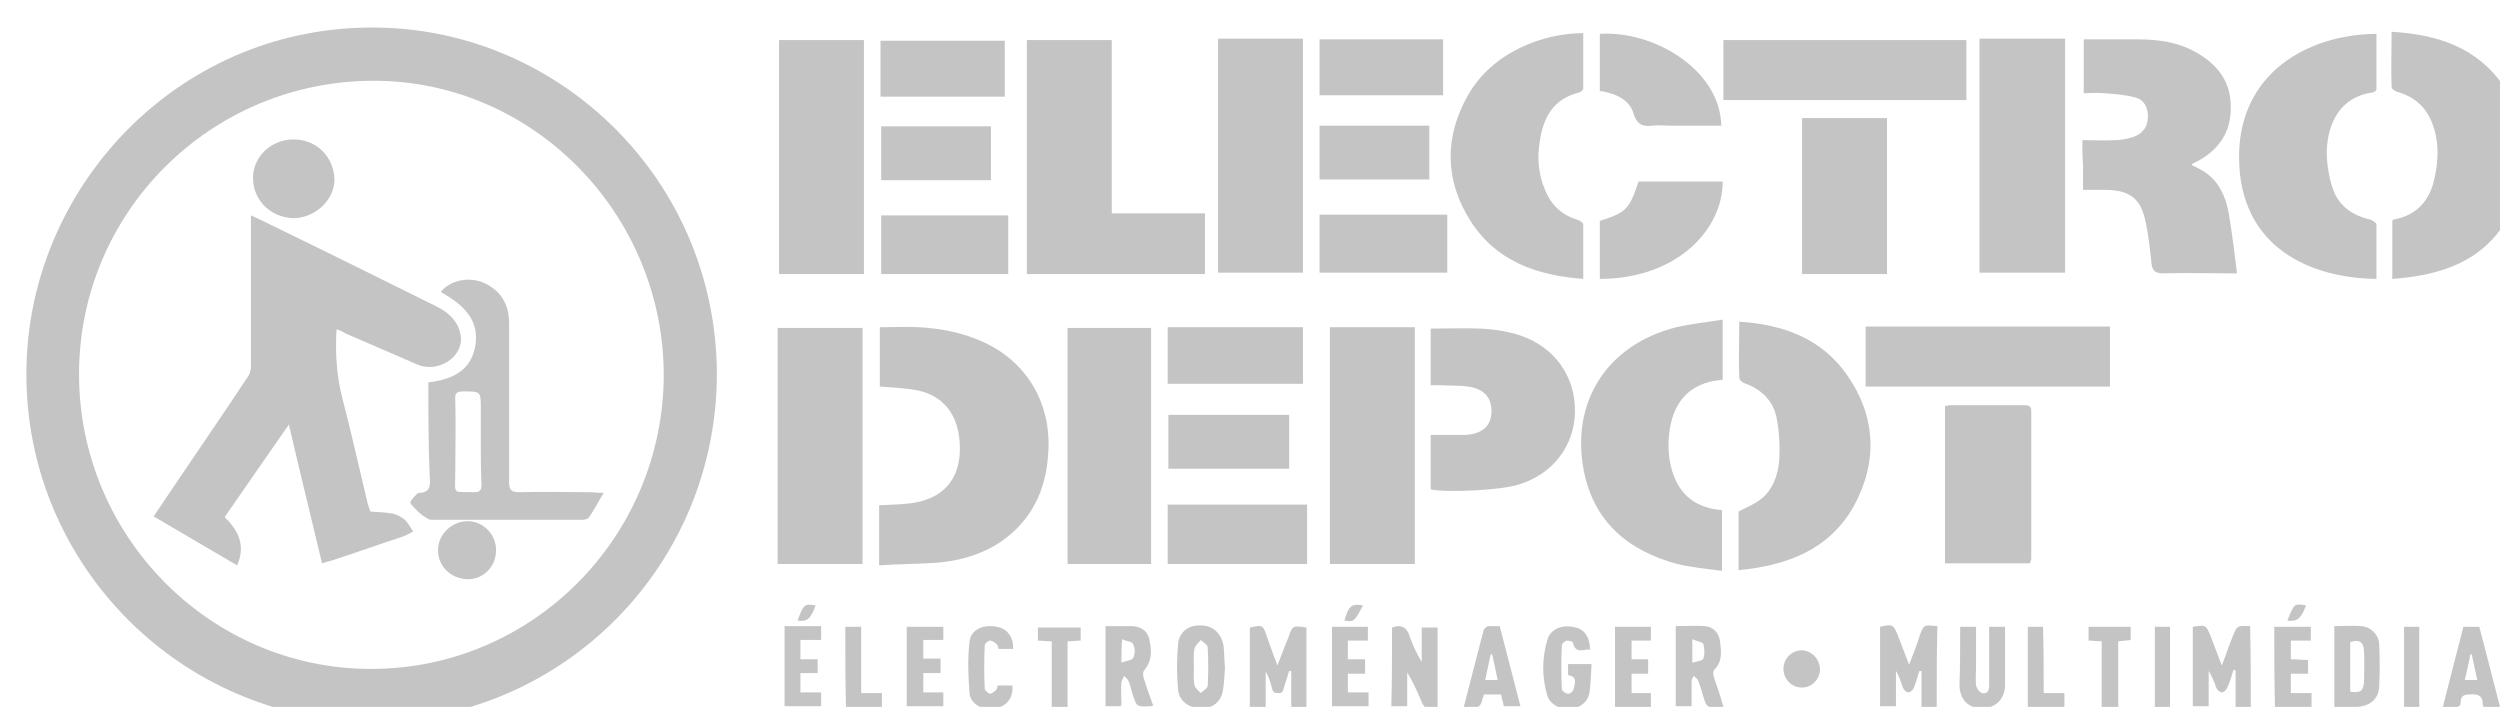 <?xml version="1.0" encoding="utf-8"?>
<!-- Generator: Adobe Illustrator 20.1.0, SVG Export Plug-In . SVG Version: 6.00 Build 0)  -->
<svg version="1.1" id="Layer_1" xmlns="http://www.w3.org/2000/svg" xmlns:xlink="http://www.w3.org/1999/xlink" x="0px" y="0px"
	 viewBox="0 0 362.15 102.4" style="enable-background:new 0 0 362.15 102.4;" xml:space="preserve">
<style type="text/css">
	.st0{display:none;fill:#FFFFFF;}
	.st1{display:none;}
	.st2{display:none;fill:#C4C4C4;}
	.st3{fill:#C4C4C4;}
</style>
<path class="st0" d="M-298.8,235.4c0-166.7,0-333.4,0-500.2c300.2,0,600.3,0,900.5,0
	c0,166.7,0,333.4,0,500.2C301.5,235.4,1.3,235.4-298.8,235.4z M375.5,22.5
	c0-0.9,0-1.5,0-2.1c0-70.5-0.1-140.9-0.1-211.4
	c0-0.1-0.1-0.1-0.1-0.2c-0.1-0.1-0.1-0.1-0.2-0.1
	c-0.4,0.4-0.9,0.7-1.2,1.1c-3.4,4.2-6.8,8.4-10.2,12.5
	c-6.9,8.3-13.7,16.6-20.6,24.9c-3.7,4.5-7.5,9-11.3,13.5
	c-4.4,5.3-8.8,10.6-13.2,16c-5.4,6.5-10.7,12.9-16.1,19.4
	c-4.5,5.4-9,10.9-13.5,16.3c-4.6,5.6-9.2,11.1-13.8,16.6
	c-1.7,2-3.2,4.1-5,6.1s-1.9,1.8-3.6,0
	c-0.1-0.1-0.1-0.2-0.1-0.2c-3.8-4.6-7.6-9.2-11.4-13.8
	c-6.3-7.7-12.6-15.3-18.9-23c-3.6-4.3-7.1-8.7-10.7-13.1
	c-3.7-4.5-7.4-8.9-11-13.4c-2.7-3.3-5.4-6.6-8.2-9.9
	c-2.1-2.6-4.3-5.1-6.5-7.6c-3.7-4.5-7.4-9.1-11.1-13.6
	c-4.3-5.3-8.7-10.5-13-15.8c-4.1-5-8.2-9.9-12.3-14.9
	c-0.4-0.5-1-0.9-1.8-1.6c0,1,0,1.6,0,2.1c0,69.9,0,139.8,0,209.7
	c0,2.4,0.3,2.7,2.8,2.7c6,0,12,0,18,0c2.2,0,4.5,0.1,6.7,0.1
	c1.6,0,2-0.4,2-2c0-0.4,0-0.8,0-1.2c0-42.4,0-84.8,0-127.2
	c0-0.7,0-1.4,0.1-2.2c0.1-0.4,0.4-0.7,0.7-1.3
	c25.5,30.9,50.8,61.7,76.4,92.8c25.7-31,51.1-61.8,76.6-92.6
	c1.3,1,0.9,2.2,0.9,3.3c0,42.1,0,84.2,0,126.2
	c0,0.6,0,1.3,0,1.9c0,1.9,0.4,2.2,2.2,2.2
	c8.2,0,16.3,0,24.5-0.1C373.5,22.8,374.5,22.6,375.5,22.5z M-287.2,22.6
	C-286,22.7-285,22.8-284,22.8c8,0,16,0,24,0.1c2.1,0,2.3-0.2,2.3-2.6
	c0-42.6,0-85.1,0-127.7c0-0.7,0-1.4,0.1-2.2
	c0-0.4,0.3-0.7,0.5-1.3c25.4,30.9,50.7,61.6,76.2,92.4
	c0.6-0.5,1.1-0.8,1.5-1.3c5.4-6.6,10.7-13.1,16.1-19.7
	c4.9-5.9,9.8-11.8,14.7-17.7c4.4-5.3,8.8-10.7,13.2-16
	c5.4-6.5,10.8-12.9,16.1-19.4c4.6-5.5,9.1-11,13.6-16.5
	c0.5-0.7,1-1.3,2.3-1.6c0,1.2,0,2.3,0,3.3c0,42.5,0,84.9,0,127.4
	c0,0.5-0.2,1,0,1.4c0.2,0.5,0.7,1.1,1.2,1.3c0.5,0.2,1.1,0,1.7,0
	c8,0,16,0,24,0c2.7,0,2.9-0.1,2.9-2.8c0-69.9,0-139.8,0-209.7
	c0-0.5-0.1-1-0.2-2.1c-1.4,1.8-2.5,3.1-3.6,4.4
	c-3,3.6-6,7.2-9,10.8c-4.1,4.9-8.1,9.8-12.1,14.6
	c-5.2,6.3-10.5,12.5-15.7,18.7c-5.9,7.1-11.7,14.2-17.5,21.3
	c-4.7,5.7-9.5,11.3-14.2,17c-3.2,3.8-6.3,7.7-9.5,11.5
	c-4.5,5.4-9.1,10.7-13.6,16.2c-3.4,4.1-6.8,8.3-10.2,12.5
	c-1.3,1.5-1.9,1.5-3.2-0.1c-2.3-2.8-4.6-5.6-6.9-8.4
	c-1.9-2.3-3.9-4.6-5.9-6.9c-3.9-4.7-7.7-9.5-11.6-14.2
	c-4.3-5.2-8.6-10.4-12.9-15.6
	c-4.7-5.8-9.4-11.6-14.1-17.3C-238.2-132.7-242.7-138-247-143.3
	c-7.1-8.6-14.1-17.2-21.2-25.7
	c-4.4-5.4-8.8-10.8-13.2-16.2c-1.7-2.1-3.5-4.1-5.6-6.6
	C-287.2-119.9-287.2-48.9-287.2,22.6z M44.8-191.7
	c-0.5,0.8-1,1.3-1.3,1.9c-2.8,6.1-5.6,12.2-8.4,18.3
	c-2.4,5.3-4.9,10.7-7.3,16S22.9-144.8,20.5-139.5
	c-4,8.6-7.9,17.3-11.9,25.9c-4,8.8-8,17.6-12,26.4
	c-3,6.5-5.9,13.1-8.9,19.7c-4,8.9-8.1,17.7-12.1,26.6
	c-3,6.6-6,13.3-9,19.9C-36-15.4-38.6-9.8-41.1-4.2
	c-4,8.8-8,17.6-12,26.3c0.4,1.1,1.3,0.8,2.1,0.8
	c8.9,0,17.8-0.1,26.6,0c2.8,0,2.7,0.2,3.9-2.5
	c3.2-7,6.1-14.1,9.1-21.2c2.4-5.6,4.7-11.2,7-16.9
	c0.5-1.2,1.3-1.8,2.5-1.8c0.6,0,1.1,0,1.7,0c29.2,0,58.4,0,87.6,0c0.5,0,1,0,1.4,0
	c1.5-0.1,2.4,0.5,2.9,1.9C92-16.5,92.6-15.4,93-14.3
	C95.1-9.1,97.4-4.1,99.5,1c2.7,6.4,5.4,12.9,8.1,19.3
	c0.7,1.7,1.7,2.6,3.8,2.5c7.1-0.1,14.2-0.1,21.4-0.1
	c2.4,0,4.8,0.1,7.2,0c1.4,0,1.8-0.6,1.3-1.7
	c-2.2-4.7-4.5-9.4-6.6-14.2c-3.6-7.9-7-15.8-10.6-23.7
	C121.5-22.6,118.9-28.3,116.3-34c-2.9-6.3-5.7-12.5-8.6-18.8
	C103.6-62,99.5-71.1,95.3-80.3C92.9-85.7,90.4-91.1,87.9-96.5
	c-2.5-5.5-5-10.9-7.5-16.4C77.6-119,75-125.2,72.2-131.3
	c-3.2-7.1-6.5-14.1-9.7-21.1c-2.3-5-4.5-10-6.8-15
	c-2.2-4.8-4.3-9.7-6.5-14.6C47.9-185,46.4-188.2,44.8-191.7z
	 M494.1-191.8c-0.4,0.7-0.5,1-0.7,1.3
	c-2.6,5.6-5.3,11.2-7.8,16.8c-3.5,7.7-7,15.4-10.5,23.2
	c-4.5,9.9-9,19.7-13.6,29.6c-3.9,8.6-7.9,17.1-11.8,25.6
	c-3,6.6-6,13.3-9.1,19.9c-3.1,6.8-6.1,13.5-9.2,20.3
	C428.8-49.4,426.2-43.7,423.6-38c-2.4,5.3-4.8,10.5-7.2,15.8
	c-3,6.5-5.9,12.9-8.9,19.4c-3.6,7.8-7.1,15.6-10.7,23.4
	C396,22.3,396.5,22.9,398.4,22.9c4.5,0,9,0,13.4,0c4.7,0,9.4,0,14.2,0.1
	c1.4,0,2.1-0.4,2.7-1.8c3.2-7.6,6.5-15.1,9.8-22.7
	c2.3-5.2,4.6-10.5,6.7-15.8c0.7-1.7,1.7-2.2,3.5-2.2
	c29.6,0,59.2,0,88.8,0c2.9,0,3,0.1,4.1,2.7
	C543.7-11.7,545.8-6.6,548-1.5c3.2,7.4,6.5,14.8,9.5,22.3
	c0.7,1.6,1.5,2,3,2c9.7,0,19.4,0,29,0c0.6,0,1.2-0.2,2-0.3
	c-0.6-1.1-1.2-1.9-1.6-2.7c-2.8-6.1-5.5-12.3-8.3-18.4
	c-3.7-8.4-7.4-16.8-11.2-25.2c-3.3-7.2-6.6-14.4-9.9-21.6
	c-4.1-9.1-8.2-18.2-12.3-27.3c-2.8-6.3-5.7-12.5-8.6-18.7
	c-3.1-6.8-6.1-13.6-9.1-20.4c-3.2-7.1-6.5-14.1-9.7-21.2
	c-2.8-6.1-5.5-12.1-8.2-18.2c-2.5-5.6-5-11.3-7.5-16.9
	c-2.5-5.6-5.1-11.3-7.6-16.9
	C496.3-187.2,495.3-189.3,494.1-191.8z M420.6,119.9
	c2.9-1,5.3-1.7,7.6-2.6c7.7-3.1,11.5-9.4,13.3-17.1
	c0.6-2.7,0.6-5.6,0.6-8.3c0-4.2-1-8.2-3.1-11.9
	c-3.1-5.3-8-8.5-13.6-10.6c-5.7-2-11.7-2.5-17.6-2.7
	c-10.2-0.4-20.5-0.1-30.7-0.1c-0.6,0-1.3,0-1.9,0.1
	c-0.9,0.2-1.4,0.7-1.4,1.7c0,0.5,0,1,0,1.4c0,29.8,0,59.7,0,89.5
	c0,0.6,0.1,1.2,0.1,1.8c2.5,0.5,14.6,0.4,16.5-0.1
	C390.5,147.9,390.3,134.8,390.5,121.4c1.1-0.1,1.8-0.2,2.6-0.2
	c2.2,0,4.5,0.1,6.7-0.1c2.3-0.2,3.6,0.7,4.7,2.7
	c2.8,5.5,5.9,10.8,8.9,16.3c2.6,4.7,5.1,9.5,7.7,14.2
	c1.3,2.3,2.6,4.7,3.8,6.9c4.7,0.5,18,0.3,19.7-0.4
	c-0.1-0.4-0.2-0.8-0.4-1.1C440.4,153.5,436.6,147.3,432.9,141
	c-3.9-6.4-7.7-12.9-11.6-19.3C421,121.2,420.8,120.5,420.6,119.9z
	 M7.6,104.4C6.8,104.5,6.4,104.6,6,104.6c-13.6,0-27.2,0-40.8,0
	c-1.8,0-1.9-0.2-2-1.9c0-0.7,0-1.4,0-2.2c0-10.4,0-20.8,0-31.2
	c0-2.3-0.3-2.6-2.6-2.7c-2.2,0-4.5,0-6.7,0c-2.3,0-4.6,0-6.8,0
	c-0.7,2-0.8,92.2-0.2,94.5c2.6,0.5,14.5,0.4,16.3-0.2
	c0-0.7,0-1.5,0-2.3c0-12.1,0-24.2,0-36.2c0-2.9,0.2-3.1,3.2-3.1
	c12.7,0,25.4,0,38.2,0c0.9,0,1.9,0.1,3.1,0.2
	c0,7.1,0,13.9,0,20.8s0,13.9,0,20.7c2.6,0.6,15.1,0.5,17-0.1
	c0-0.9,0-1.8,0-2.8c0-29.3,0-58.5,0-87.8c0-0.7,0-1.4,0-2.2
	c-0.1-0.5-0.3-1-0.5-1.6c-4.6,0-9.1,0-13.6,0c-2.8,0-3,0.2-3,3.1
	c0,10.6,0,21.1,0,31.7C7.6,102.3,7.6,103.3,7.6,104.4z
	 M349.1,82.2c0.8-2.5,0.7-13.6-0.1-15.5c-0.6,0-1.2,0-1.8,0
	c-18.9,0-37.8,0-56.6,0c-0.4,0-0.8,0-1.2,0
	c-1.7,0.1-2.1,0.4-2.2,2.1c0,0.5,0,1,0,1.4c0,29.6,0,59.2,0,88.8
	c0,0.6,0,1.1,0,1.7c0,1,0.5,1.7,1.6,1.6c0.5,0,1,0,1.4,0
	c19.4,0,38.9,0,58.3,0c3.8,0,3.9,0.3,3.7-3.8
	c-0.1-2.7,0-5.4,0-8.2c0-0.9,0-1.7,0-2.9
	c-1.2-0.1-2.2-0.2-3.3-0.2c-14.2,0-28.3,0-42.5,0
	c-2.7,0-2.9-0.2-2.9-2.9c0-6.6,0-13.1,0-19.7
	c0-4.1,0-4.1,4.2-4.1c11.9,0,23.8,0,35.8,0
	c1.2,0,2.3-0.1,3.7-0.2c0-1.4,0.1-2.6,0-3.8
	c-0.3-3.4,0.8-7-0.6-10.4c-3.4-1.1-7-0.5-10.4-0.5
	c-9.9-0.1-19.8,0-29.8,0c-2.8,0-2.8-0.1-2.8-2.8
	c0-5.9,0-11.8,0-17.8c0-0.8,0.1-1.7,0.2-2.8
	C319,82.2,334.1,82.2,349.1,82.2z M66.6,82.3
	C67.8,82.2,68.9,82.1,70,82.1c13.3,0,26.6,0,39.8,0
	c2.5,0,2.6-0.1,2.6-2.5c0-3.6,0-7.2,0-10.8c0-1.8-0.3-2-2.1-2.1
	c-0.5,0-1,0-1.4,0c-18.5,0-36.9,0-55.4,0c-0.4,0-0.8,0-1.2,0
	c-1.5,0.1-1.8,0.3-1.9,1.8c0,0.6,0,1.3,0,1.9
	c0,13.3,0,26.6,0,39.8c0,16.3,0,32.6,0,48.9c0,1,0.2,2,0.3,3.1
	c0.9,0,1.5,0,2.2,0c19.8,0,39.5,0,59.3,0c0.4,0,0.8,0,1.2,0
	c1.6-0.1,1.9-0.3,2-2c0-2.6,0-5.3,0-7.9c0-1.6,0-3.1,0-4.9
	c-1.4-0.1-2.5-0.2-3.6-0.2c-14.1,0-28.1,0-42.2,0c-3,0-3,0-3-3.1
	c0-6.6,0-13.1,0-19.7c0-3.9,0-3.9,3.9-3.9c12.1,0,24.2,0,36.2,0
	c1,0,2-0.1,3.3-0.2c0-4.6,0-9,0-13.4c0-0.9-0.6-1.4-1.6-1.4
	c-0.6,0-1.1,0-1.7,0c-12.2,0-24.5,0-36.7,0c-1,0-2-0.1-3.2-0.2
	C66.6,97.6,66.6,90.1,66.6,82.3z M-141.6,150.9
	c2,2.9,4.6,4.8,7.2,6.6c5.5,3.7,11.7,5.2,18.2,5.9
	c1,0.1,1.9,0.2,2.9,0.3c1.4,0.1,2.9,0.4,4.3,0.2
	c4.2-0.6,8.5-1,12.6-2.3c6.7-2.2,12.2-6,16.1-11.9
	c4.6-7.1,4.5-14.9,3.7-22.9c-0.1-1.2-0.5-2.4-1-3.4
	c-2.7-5.8-7-10.1-12.8-13c-4.4-2.2-9.2-3.4-13.9-4.9
	c-4-1.3-7.9-2.9-11.5-5.1c-4-2.4-6-6.4-4.8-11.2
	c0.7-2.8,2.1-4.9,4.3-6.6c1.9-1.4,4-2.1,6.3-2.6
	c4.4-1,8.5-0.5,12.7,0.8c3,1,5.8,2.5,7.9,5c0.7,0.8,1.3,0.8,2,0
	C-87.1,85.5-86.8,85.3-86.5,85c3-3.4,6.1-6.9,9.1-10.3
	c0.5-0.6,0.8-1.3,1.2-1.9c-0.5-0.5-0.8-0.7-1.1-1
	c-3.8-3-7.9-5.5-12.7-6.6c-4-0.9-8-1.9-12.2-1.9
	c-4.6,0-9,0.8-13.4,1.9c-6.1,1.5-11.3,4.4-15.6,9
	C-135.7,78.9-137.9,84.5-138.1,91c-0.1,2.2,0.1,4.4,0.7,6.6
	c0.5,1.9,0.8,3.9,1.7,5.7c2.6,5.6,6.9,9.7,12.5,12.1
	c5.3,2.2,10.8,4.1,16.2,6c2.9,1,5.7,2.4,8.3,4
	c6.9,4.4,7.1,12.8,1.8,18.2c-2.7,2.7-6,4.1-9.5,4.7
	c-3.5,0.6-7.1,0.7-10.6-0.6c-4.3-1.5-8.1-3.7-10.9-7.3
	c-1-1.3-1.3-1.3-2.4-0.2C-134.3,143.7-137.9,147.2-141.6,150.9z
	 M240.7,161.3c0-1.1,0-2.1,0-3.2c0-24.1,0-48.3,0-72.4
	c0-0.7,0-1.4,0-2.2c0.1-1.4,0.7-1.9,2.1-2.1
	c0.6,0,1.1,0,1.7,0c7.4,0,14.7,0,22.1,0c0.9,0,1.8-0.1,2.7-0.2
	c0.5-3.1,0.4-12.7-0.2-14.8c-0.9,0-1.8,0-2.7,0
	c-22.7,0-45.4,0-68.1,0c-0.5,0-1,0-1.4,0C195.5,66.5,195,66.8,195,68.3
	c-0.1,3.8,0,7.7,0,11.5c0,1,0.5,1.5,1.5,1.5c0.6,0,1.3,0,1.9,0c7.5,0,15,0,22.5,0
	c2.8,0,3.1,0.3,3.1,3.2c0,0.2,0,0.5,0,0.7c0,24.1,0,48.3,0,72.4
	c0,1.1,0,2.2,0,3.3C225.7,161.6,236.4,161.7,240.7,161.3z
	 M198.2,147.1C197,147,195.9,146.8,194.9,146.8c-11.8,0-23.7,0-35.5,0
	c-0.8,0-1.6,0-2.4-0.1c-0.9-0.1-1.5-0.6-1.5-1.6
	c0-0.6,0-1.1,0-1.7c0-12.7,0-25.4,0-38.1c0-11.8,0-23.7,0-35.5
	c0-1.1,0.3-2.2-0.7-3.2c-4.5,0-9.1,0-13.6,0
	c-1.2,0-1.8,0.6-1.8,1.7c0,0.4,0,0.8,0,1.2
	c0,29.8,0,59.6,0,89.5c0,0.8,0.1,1.5,0.2,2.6c1.1,0,2,0,2.8,0
	c17.6,0,35.2,0,52.8,0c1.1,0,2.1-0.2,3.1-0.3
	C198.2,156.4,198.2,151.9,198.2,147.1z"/>
<path class="st1" d="M-47-333.3C-48.1-333.2-49-333-49.9-333
	c-8.2,0-16.3,0.1-24.5,0.1c-1.8,0-2.2-0.4-2.2-2.2
	c0-0.6,0-1.3,0-1.9c0-42.1,0-84.2,0-126.2c0-1,0.4-2.2-0.9-3.3
	c-25.5,30.8-51,61.6-76.6,92.6c-25.6-31.1-51-61.8-76.4-92.8
	c-0.3,0.6-0.6,0.9-0.7,1.3c-0.1,0.7-0.1,1.4-0.1,2.2
	c0,42.4,0,84.8,0,127.2c0,0.4,0,0.8,0,1.2c-0.1,1.5-0.5,2-2,2
	c-2.2,0-4.5-0.1-6.7-0.1c-6,0-12,0-18,0c-2.4,0-2.8-0.3-2.8-2.7
	c0-69.9,0-139.8,0-209.7c0-0.5,0-1.1,0-2.1
	C-260-546.7-259.4-546.3-259-545.8c4.1,4.9,8.2,9.9,12.3,14.9
	c4.3,5.3,8.7,10.5,13,15.8c3.7,4.5,7.4,9.1,11.1,13.6
	c2.1,2.6,4.3,5.1,6.5,7.6c2.7,3.3,5.4,6.6,8.2,9.9
	c3.7,4.5,7.4,8.9,11,13.4c3.6,4.3,7.1,8.7,10.7,13.1
	c6.3,7.7,12.6,15.3,18.9,23c3.8,4.6,7.6,9.2,11.4,13.8
	c0,0.1,0.1,0.2,0.1,0.2c1.7,1.9,1.9,2.1,3.6,0
	c1.7-2,3.3-4.1,5-6.1c4.6-5.6,9.2-11.1,13.8-16.6
	c4.5-5.4,9-10.9,13.5-16.3c5.4-6.5,10.7-12.9,16.1-19.4
	c4.4-5.3,8.8-10.7,13.2-16c3.7-4.5,7.5-9,11.3-13.5
	c6.9-8.3,13.8-16.6,20.6-24.9c3.4-4.2,6.8-8.4,10.2-12.5
	c0.3-0.4,0.8-0.7,1.2-1.1c0.1,0,0.2,0.1,0.2,0.1
	c0.1,0,0.1,0.1,0.1,0.2c0,70.5,0.1,140.9,0.1,211.4
	C-47-334.8-47-334.2-47-333.3z"/>
<path class="st1" d="M-709.8-333.2c0-71.5,0-142.5,0-214.2c2.1,2.5,3.9,4.5,5.6,6.6
	c4.4,5.4,8.8,10.8,13.2,16.2c7,8.6,14.1,17.2,21.2,25.7
	c4.4,5.3,8.9,10.6,13.2,15.9c4.7,5.7,9.4,11.6,14.1,17.3
	c4.3,5.2,8.6,10.4,12.9,15.6c3.9,4.7,7.7,9.5,11.6,14.2
	c1.9,2.3,3.9,4.6,5.9,6.9c2.3,2.8,4.6,5.6,6.9,8.4
	c1.3,1.6,1.9,1.6,3.2,0.1c3.4-4.1,6.8-8.4,10.2-12.5
	c4.5-5.4,9.1-10.8,13.6-16.2c3.2-3.8,6.3-7.7,9.5-11.5
	c4.7-5.7,9.5-11.3,14.2-17c5.9-7.1,11.6-14.2,17.5-21.3
	c5.2-6.3,10.5-12.5,15.7-18.7c4.1-4.9,8.1-9.8,12.1-14.6
	c3-3.6,6-7.2,9-10.8c1.1-1.3,2.2-2.7,3.6-4.4
	c0.1,1.1,0.2,1.6,0.2,2.1c0,69.9,0,139.8,0,209.7
	c0,2.7-0.2,2.8-2.9,2.8c-8,0-16,0-24,0
	c-0.6,0-1.2,0.2-1.7,0s-0.9-0.8-1.2-1.3
	c-0.2-0.4,0-0.9,0-1.4c0-42.5,0-84.9,0-127.4c0-1,0-2,0-3.3
	c-1.3,0.3-1.7,1-2.3,1.6c-4.5,5.5-9.1,11-13.6,16.5
	c-5.4,6.5-10.8,12.9-16.1,19.4c-4.4,5.3-8.8,10.7-13.2,16
	c-4.9,5.9-9.8,11.8-14.7,17.7c-5.4,6.5-10.7,13.1-16.1,19.7
	c-0.4,0.5-0.9,0.8-1.5,1.3c-25.4-30.9-50.7-61.5-76.2-92.4
	c-0.3,0.6-0.5,0.9-0.5,1.3c-0.1,0.7-0.1,1.4-0.1,2.2
	c0,42.6,0,85.1,0,127.7c0,2.3-0.2,2.6-2.3,2.6c-8,0-16,0-24-0.1
	C-707.6-333-708.6-333.1-709.8-333.2z"/>
<path class="st1" d="M-377.8-547.5c1.6,3.5,3.1,6.7,4.5,9.8
	c2.2,4.8,4.3,9.7,6.5,14.6c2.2,5,4.5,10,6.8,15
	c3.2,7.1,6.5,14.1,9.7,21.1c2.8,6.1,5.4,12.3,8.2,18.4
	c2.5,5.5,5,11,7.5,16.4s4.9,10.8,7.4,16.2c4.1,9.2,8.2,18.3,12.4,27.5
	c2.8,6.3,5.7,12.5,8.6,18.8c2.6,5.7,5.2,11.4,7.8,17.1
	c3.5,7.9,7,15.8,10.6,23.7c2.2,4.8,4.4,9.5,6.6,14.2
	c0.5,1.1,0.2,1.7-1.3,1.7c-2.4,0-4.8,0-7.2,0
	c-7.1,0-14.2-0.1-21.4,0.1c-2.1,0-3.1-0.8-3.8-2.5
	c-2.7-6.4-5.4-12.9-8.1-19.3c-2.2-5.1-4.4-10.2-6.6-15.3
	c-0.5-1.1-1-2.2-1.3-3.3c-0.5-1.5-1.4-2-2.9-1.9c-0.5,0-1,0-1.4,0
	c-29.2,0-58.4,0-87.6,0c-0.6,0-1.1,0-1.7,0c-1.3,0-2.1,0.6-2.5,1.8
	c-2.3,5.6-4.6,11.3-7,16.9c-3,7.1-5.9,14.2-9.1,21.2
	c-1.2,2.7-1.1,2.6-3.9,2.5c-8.9-0.1-17.8,0-26.6,0
	c-0.8,0-1.6,0.3-2.1-0.8c4-8.7,8-17.5,12-26.3
	c2.6-5.6,5.2-11.2,7.7-16.8c3-6.6,6-13.3,9-19.9
	c4-8.9,8.1-17.7,12.1-26.6c3-6.5,5.9-13.1,8.9-19.7
	c4-8.8,8-17.6,12-26.4c4-8.6,7.9-17.3,11.9-25.9
	c2.4-5.3,4.9-10.7,7.3-16c2.4-5.3,4.9-10.7,7.3-16
	c2.8-6.1,5.6-12.2,8.4-18.3
	C-378.8-546.2-378.3-546.7-377.8-547.5z M-340-396.6
	c-0.2-0.9-0.3-1.6-0.6-2.3C-343-404.5-345.5-410.1-347.9-415.6
	c-2.8-6.6-5.6-13.3-8.5-19.9c-3.7-8.5-7.4-17-11-25.5
	c-3.1-7.1-6.2-14.2-9.3-21.3c-0.6-1.3-1.2-2.6-1.8-3.7
	c-1.1-0.1-1.4,0.5-1.7,1.2c-1,2.7-2.1,5.3-3.2,7.9
	c-2.2,5.2-4.6,10.3-6.8,15.5c-2.5,5.8-4.9,11.7-7.3,17.5
	c-3.5,8.3-7.1,16.6-10.7,24.9c-2.6,6-5.3,12.1-7.7,18.2
	c-0.5,1.3-1.9,2.5-1,4.4C-391.4-396.6-365.9-396.6-340-396.6z"/>
<path class="st1" d="M71.5-547.6c1.2,2.5,2.2,4.7,3.2,6.9
	c2.6,5.6,5.1,11.3,7.6,16.9c2.5,5.6,5,11.3,7.5,16.9
	c2.7,6.1,5.5,12.1,8.2,18.2c3.2,7.1,6.5,14.1,9.7,21.2
	c3.1,6.8,6.1,13.6,9.1,20.4c2.8,6.3,5.8,12.5,8.6,18.7
	c4.1,9.1,8.1,18.2,12.3,27.3c3.3,7.2,6.7,14.4,9.9,21.6
	c3.8,8.4,7.5,16.8,11.2,25.2c2.7,6.1,5.5,12.3,8.3,18.4
	c0.4,0.8,0.9,1.6,1.6,2.7c-0.9,0.1-1.4,0.3-2,0.3
	c-9.7,0-19.4,0-29,0c-1.5,0-2.3-0.4-3-2c-3.1-7.5-6.4-14.9-9.5-22.3
	c-2.2-5.1-4.2-10.2-6.4-15.3c-1.1-2.6-1.2-2.7-4.1-2.7
	c-29.6,0-59.2,0-88.8,0c-1.7,0-2.8,0.5-3.5,2.2
	c-2.1,5.3-4.4,10.5-6.7,15.8c-3.3,7.6-6.6,15.1-9.8,22.7
	c-0.6,1.4-1.3,1.8-2.7,1.8c-4.7-0.1-9.4-0.1-14.2-0.1
	c-4.5,0-9,0-13.4,0c-1.9,0-2.3-0.6-1.6-2.3
	c3.6-7.8,7.1-15.6,10.7-23.4c3-6.5,5.9-12.9,8.9-19.4
	c2.4-5.3,4.8-10.5,7.2-15.8c2.6-5.7,5.2-11.4,7.8-17.1
	c3.1-6.8,6.1-13.5,9.2-20.3c3-6.6,6-13.3,9.1-19.9
	c3.9-8.6,7.9-17.1,11.8-25.6c4.5-9.9,9.1-19.7,13.6-29.6
	c3.5-7.7,7-15.5,10.5-23.2c2.6-5.6,5.2-11.2,7.8-16.8
	C71-546.6,71.2-546.9,71.5-547.6z M109.2-396.5c-0.2-1-0.3-1.8-0.6-2.5
	c-1.4-3.3-3-6.7-4.4-10c-2.3-5.2-4.5-10.5-6.8-15.7
	c-2.4-5.6-5-11.1-7.4-16.7c-2.8-6.5-5.4-13-8.2-19.5
	c-2.9-6.8-5.9-13.7-8.9-20.5c-0.7-1.6-1.5-3.2-2.5-5.2
	c-0.7,0.8-1.2,1.2-1.4,1.7c-2.1,4.8-4.1,9.6-6.2,14.4
	c-1.7,4-3.3,8-5,12c-2.4,5.5-4.8,11-7.2,16.6
	c-1.7,3.9-3.3,7.9-5,11.8c-2.2,5.2-4.5,10.3-6.8,15.5
	c-1.9,4.4-3.9,8.8-5.7,13.3c-0.6,1.5-1.9,2.8-1.2,4.8
	C57.6-396.5,83.1-396.5,109.2-396.5z"/>
<path class="st1" d="M-2-235.9C-1.8-235.3-1.6-234.6-1.2-234c3.8,6.5,7.7,12.9,11.6,19.3
	C14.2-208.5,18-202.3,21.7-196c0.2,0.3,0.3,0.7,0.4,1.1
	C20.4-194.3,7.1-194,2.4-194.5c-1.2-2.3-2.5-4.6-3.8-6.9
	C-4-206.1-6.5-210.9-9.1-215.6c-3-5.4-6-10.8-8.9-16.3
	c-1.1-2.1-2.4-2.9-4.7-2.7c-2.2,0.2-4.5,0-6.7,0.1
	c-0.8,0-1.6,0.1-2.6,0.2c-0.2,13.3,0,26.5-0.1,39.6
	c-1.9,0.6-14,0.6-16.5,0.1c0-0.6-0.1-1.2-0.1-1.8
	c0-29.8,0-59.7,0-89.5c0-0.5,0-1,0-1.4c-0.1-1,0.5-1.5,1.4-1.7
	c0.6-0.1,1.3-0.1,1.9-0.1c10.2,0,20.5-0.3,30.7,0.1
	c5.9,0.2,11.9,0.7,17.6,2.7s10.5,5.3,13.6,10.6
	c2.2,3.6,3.1,7.7,3.1,11.9c0,2.8,0,5.6-0.6,8.3
	c-1.7,7.7-5.6,13.9-13.3,17.1C3.3-237.5,0.9-236.8-2-235.9z M-32-261L-32-261
	c0,3.6,0,7.2,0,10.8c0,1.8,0.5,2.2,2.3,2.4c0.4,0,0.8,0,1.2,0
	c5.4,0.4,10.8-0.6,16.2-0.9c3.3-0.2,6.6-0.9,9.5-2.9
	c1.7-1.2,3.1-2.6,4-4.5c1.1-2.3,0.9-4.7,0.9-7
	C2-267.9-1-270.8-5-272.4c-3-1.2-6.5-1.7-9.8-1.9
	c-4.8-0.3-9.6-0.1-14.4-0.1C-31.5-274.4-32-273.8-32-271.6
	C-32-268-32-264.5-32-261z"/>
<path class="st1" d="M-415-251.4c0-1.1,0-2,0-3C-415-265-415-275.5-415-286.1
	c0-2.8,0.2-3,3-3.1c4.5,0,8.9,0,13.6,0c0.2,0.5,0.4,1,0.5,1.6
	c0.1,0.7,0,1.4,0,2.2c0,29.3,0,58.5,0,87.8c0,0.9,0,1.9,0,2.8
	c-1.9,0.6-14.4,0.7-17,0.1c0-6.9,0-13.8,0-20.7s0-13.7,0-20.8
	c-1.3-0.1-2.2-0.2-3.1-0.2c-12.7,0-25.4,0-38.2,0
	c-3,0-3.2,0.2-3.2,3.1c0,12.1,0,24.2,0,36.2c0,0.8,0,1.6,0,2.3
	c-1.9,0.6-13.7,0.7-16.3,0.2c-0.6-2.3-0.5-92.5,0.2-94.5
	c2.2,0,4.5,0,6.8,0c2.2,0,4.5,0,6.7,0c2.3,0,2.6,0.3,2.6,2.7
	c0,10.4,0,20.8,0,31.2c0,0.7,0,1.4,0,2.2c0.1,1.7,0.3,1.9,2,1.9
	c13.6,0,27.2,0,40.8,0C-416.2-251.2-415.8-251.3-415-251.4z"/>
<path class="st1" d="M-73.5-273.6c-15,0-30.1,0-45.4,0
	C-119-272.5-119.1-271.7-119.1-270.8c0,5.9,0,11.8,0,17.8
	c0,2.8,0.1,2.8,2.8,2.8c9.9,0,19.8-0.1,29.8,0
	c3.5,0,7-0.6,10.4,0.5c1.3,3.4,0.3,6.9,0.6,10.4
	c0.1,1.2,0,2.4,0,3.8c-1.3,0.1-2.5,0.2-3.7,0.2
	c-11.9,0-23.8,0-35.8,0c-4.1,0-4.2,0-4.2,4.1c0,6.6,0,13.1,0,19.7
	c0,2.7,0.1,2.9,2.9,2.9c14.2,0,28.3,0,42.5,0
	c1.1,0,2.2,0.1,3.3,0.2c0,1.1,0,2,0,2.9c0,2.7-0.1,5.4,0,8.2
	c0.2,4.1,0.1,3.8-3.7,3.8c-19.4,0-38.9,0-58.3,0c-0.5,0-1,0-1.4,0
	c-1.1,0.1-1.6-0.6-1.6-1.6c0-0.6,0-1.1,0-1.7
	c0-29.6,0-59.2,0-88.8c0-0.5,0-1,0-1.4c0.1-1.7,0.5-2.1,2.2-2.1
	c0.4,0,0.8,0,1.2,0c18.9,0,37.8,0,56.6,0c0.6,0,1.3,0,1.8,0
	C-72.8-287.2-72.7-276.1-73.5-273.6z"/>
<path class="st1" d="M-355.9-273.5c0,7.8,0,15.3,0,23.1
	c1.2,0.1,2.2,0.2,3.2,0.2c12.2,0,24.5,0,36.7,0
	c0.6,0,1.1,0,1.7,0c1,0,1.6,0.5,1.6,1.4c0,4.4,0,8.8,0,13.4
	c-1.2,0.1-2.3,0.2-3.3,0.2c-12.1,0-24.2,0-36.2,0
	c-3.9,0-3.9,0-3.9,3.9c0,6.6,0,13.1,0,19.7c0,3.1,0,3.1,3,3.1
	c14.1,0,28.1,0,42.2,0c1.1,0,2.2,0.1,3.6,0.2c0,1.8,0,3.4,0,4.9
	c0,2.6,0,5.3,0,7.9c0,1.7-0.3,1.9-2,2c-0.4,0-0.8,0-1.2,0
	c-19.8,0-39.5,0-59.3,0c-0.6,0-1.3,0-2.2,0
	c-0.1-1.1-0.3-2.1-0.3-3.1c0-16.3,0-32.6,0-48.9
	c0-13.3,0-26.6,0-39.8c0-0.6,0-1.3,0-1.9
	c0.1-1.5,0.3-1.8,1.9-1.8c0.4,0,0.8,0,1.2,0c18.5,0,36.9,0,55.4,0
	c0.5,0,1,0,1.4,0c1.8,0.1,2.1,0.4,2.1,2.1c0,3.6,0,7.2,0,10.8
	c0,2.4-0.1,2.5-2.6,2.5c-13.3,0-26.6,0-39.8,0
	C-353.6-273.7-354.7-273.6-355.9-273.5z"/>
<path class="st1" d="M-564.2-204.9c3.8-3.7,7.4-7.2,11-10.7
	c1.1-1.1,1.4-1.1,2.4,0.2c2.8,3.7,6.6,5.8,10.9,7.3
	c3.5,1.3,7.2,1.2,10.6,0.6c3.5-0.6,6.8-2,9.5-4.7
	c5.3-5.3,5.1-13.8-1.8-18.2c-2.6-1.7-5.4-3-8.3-4
	c-5.4-1.9-10.9-3.8-16.2-6c-5.7-2.4-9.9-6.4-12.5-12.1
	c-0.8-1.8-1.2-3.8-1.7-5.7c-0.6-2.2-0.8-4.4-0.7-6.6
	c0.3-6.4,2.5-12,6.9-16.8c4.3-4.6,9.5-7.5,15.6-9
	c4.4-1.1,8.8-2,13.4-1.9c4.2,0,8.2,0.9,12.2,1.9
	c4.8,1.1,8.9,3.6,12.7,6.6c0.3,0.2,0.6,0.5,1.1,1
	c-0.4,0.7-0.7,1.4-1.2,1.9c-3,3.5-6.1,6.9-9.1,10.3
	c-0.3,0.3-0.6,0.5-0.9,0.8c-0.7,0.7-1.3,0.8-2,0
	c-2.1-2.5-4.8-4.1-7.9-5c-4.1-1.3-8.3-1.8-12.7-0.8
	c-2.3,0.5-4.4,1.2-6.3,2.6c-2.2,1.7-3.7,3.8-4.3,6.6
	c-1.1,4.7,0.8,8.8,4.8,11.2c3.6,2.2,7.4,3.8,11.5,5.1
	c4.7,1.5,9.4,2.7,13.9,4.9c5.8,2.9,10,7.2,12.8,13
	c0.5,1.1,0.8,2.3,1,3.4c0.9,7.9,1,15.8-3.7,22.9
	c-3.9,5.9-9.3,9.7-16.1,11.9c-4.1,1.4-8.4,1.8-12.6,2.3
	c-1.4,0.2-2.9-0.1-4.3-0.2c-1-0.1-1.9-0.2-2.9-0.3
	c-6.5-0.7-12.7-2.2-18.2-5.9C-559.6-200.1-562.2-202-564.2-204.9z"/>
<path class="st1" d="M-181.8-194.5c-4.3,0.5-15,0.3-16.8-0.2c0-1.1,0-2.2,0-3.3
	c0-24.1,0-48.3,0-72.4c0-0.2,0-0.5,0-0.7
	c-0.1-2.9-0.3-3.2-3.1-3.2c-7.5,0-15,0-22.5,0c-0.6,0-1.3,0-1.9,0
	c-0.9-0.1-1.5-0.6-1.5-1.5c0-3.8,0-7.7,0-11.5c0-1.5,0.5-1.8,1.9-1.9
	c0.5,0,1,0,1.4,0c22.7,0,45.4,0,68.1,0c0.9,0,1.9,0,2.7,0
	c0.6,2,0.7,11.7,0.2,14.8c-0.9,0.1-1.8,0.2-2.7,0.2
	c-7.4,0-14.7,0-22.1,0c-0.6,0-1.1,0-1.7,0
	c-1.4,0.1-2,0.7-2.1,2.1c-0.1,0.7,0,1.4,0,2.2
	c0,24.1,0,48.3,0,72.4C-181.8-196.6-181.8-195.6-181.8-194.5z"/>
<path class="st1" d="M-224.3-208.7c0,4.8,0,9.4,0,14.2
	c-1,0.1-2.1,0.3-3.1,0.3c-17.6,0-35.2,0-52.8,0
	c-0.9,0-1.7,0-2.8,0c-0.1-1-0.2-1.8-0.2-2.6
	c0-29.8,0-59.6,0-89.5c0-0.4,0-0.8,0-1.2c0-1.2,0.5-1.7,1.8-1.7
	c4.6,0,9.1,0,13.6,0c1,0.9,0.7,2.1,0.7,3.2c0,11.8,0,23.7,0,35.5
	c0,12.7,0,25.4,0,38.1c0,0.6,0,1.1,0,1.7c0,1,0.6,1.5,1.5,1.6
	c0.8,0.1,1.6,0.1,2.4,0.1c11.8,0,23.7,0,35.5,0
	C-226.6-209-225.5-208.8-224.3-208.7z"/>
<path class="st0" d="M82.6-40.8c-25.9,0-51.4,0-76.9,0
	c-0.9-1.9,0.5-3.1,1-4.4c2.5-6.1,5.1-12.1,7.7-18.2
	C18-71.7,21.5-80,25.1-88.3c2.5-5.8,4.8-11.7,7.3-17.5
	c2.2-5.2,4.6-10.3,6.8-15.5c1.1-2.6,2.2-5.3,3.2-7.9
	c0.3-0.7,0.5-1.3,1.7-1.2c0.6,1.2,1.2,2.4,1.8,3.7
	c3.1,7.1,6.2,14.2,9.3,21.3c3.7,8.5,7.4,17,11,25.5
	c2.8,6.6,5.6,13.3,8.5,19.9C77.1-54.4,79.6-48.8,82-43.3
	C82.3-42.4,82.4-41.7,82.6-40.8z"/>
<path class="st0" d="M531.7-40.7c-26,0-51.6,0-77.2,0
	C453.8-42.6,455.1-44,455.7-45.5C457.5-50,459.5-54.4,461.4-58.8
	c2.2-5.2,4.5-10.3,6.8-15.5c1.7-3.9,3.3-7.9,5-11.8
	c2.4-5.5,4.8-11,7.2-16.6c1.7-4,3.3-8,5-12
	c2-4.8,4.1-9.6,6.2-14.4c0.2-0.5,0.7-0.9,1.4-1.7
	c1,2,1.8,3.6,2.5,5.2c3,6.8,6,13.6,8.9,20.5c2.8,6.5,5.4,13,8.2,19.5
	c2.4,5.6,4.9,11.1,7.4,16.7c2.3,5.2,4.5,10.5,6.8,15.7
	c1.5,3.3,3,6.7,4.4,10C531.4-42.6,531.5-41.8,531.7-40.7z"/>
<path class="st0" d="M390.6,94.8c0-3.5,0-7,0-10.6c0-2.3,0.6-2.8,2.8-2.8
	c4.8,0,9.6-0.2,14.4,0.1c3.3,0.2,6.8,0.6,9.8,1.9
	c3.9,1.6,7,4.5,7.1,9.3c0.1,2.4,0.2,4.7-0.9,7
	c-0.9,2-2.3,3.3-4,4.5c-2.9,1.9-6.1,2.7-9.5,2.9
	c-5.4,0.3-10.8,1.3-16.2,0.9c-0.4,0-0.8,0-1.2,0
	c-1.8-0.2-2.3-0.6-2.3-2.4C390.6,102,390.6,98.4,390.6,94.8
	L390.6,94.8z"/>
<g>
	<path class="st2" d="M-2.55,114.3c0-40,0-80.1,0-120.1c124.8,0,249.7,0,374.5,0
		c0,40,0,80.1,0,120.1C247.15,114.3,122.35,114.3-2.55,114.3z
		 M103.85,54.2C103.75,26.1,81.25,4.5,54.95,4
		C26.55,3.4,4.65,26.3,3.85,52.6C2.95,80.8,25.35,103.8,52.55,104.5
		C80.25,105.2,103.75,82.9,103.85,54.2z M161.05,30.9c0-8.5,0-16.8,0-25.1
		c-4.1,0-8.2,0-12.3,0c0,11.3,0,22.6,0,33.9c8.7,0,17.2,0,25.8,0
		c0-3,0-5.8,0-8.8C169.95,30.9,165.55,30.9,161.05,30.9z M127.35,81.9
		C130.25,81.8,133.05,81.8,135.85,81.5c3.2-0.3,6.3-1.2,9-3
		c4.6-3.1,6.6-7.5,6.9-12.9c0.5-7-3-13-9.3-16c-3-1.4-6.1-2-9.4-2.2
		c-1.9-0.1-3.8,0-5.7,0c0,3,0,5.8,0,8.6
		c1.6,0.1,3.1,0.2,4.6,0.4c4.6,0.7,7.1,3.8,7,8.6
		c0,4.5-2.5,7.3-7.1,7.9c-1.5,0.2-3,0.2-4.6,0.3
		C127.35,76,127.35,78.8,127.35,81.9z M301.65,20.3c0,1.3,0,2.5,0,3.7
		s0,2.3,0,3.6c1.2,0,2.3,0,3.4,0c3.6,0.1,5.1,1.3,5.7,4.8
		c0.4,1.9,0.6,3.8,0.8,5.7c0.1,1.1,0.6,1.6,1.8,1.6
		c3.3-0.1,6.6,0,9.9,0c0.3,0,0.6,0,0.7,0
		c-0.3-2.6-0.7-5.1-1-7.5c-0.4-3-1.3-5.9-4.2-7.5
		C318.35,24.5,317.85,24.3,317.35,24c0.2-0.1,0.3-0.2,0.4-0.3
		c3.3-1.6,5.2-4.2,5.3-7.9c0-3.7-1.8-6.4-5-8.1
		c-2.6-1.5-5.5-1.9-8.5-1.9c-2.6,0-5.2,0-7.8,0c0,2.6,0,5.2,0,7.8
		c1,0,1.9-0.1,2.8,0c1.5,0.1,3.1,0.3,4.6,0.6
		c1.3,0.3,1.9,1.4,1.9,2.8c0,1.4-0.6,2.5-2,2.9
		c-0.8,0.3-1.8,0.5-2.7,0.5C304.95,20.4,303.35,20.3,301.65,20.3z
		 M249.55,46.3c-2.3,0.4-4.5,0.6-6.7,1.1
		c-10,2.5-15.4,10.8-13.4,20.9c1.5,7.4,6.5,11.5,13.5,13.4
		c2.1,0.6,4.3,0.7,6.5,1c0-3.1,0-5.9,0-8.8
		c-3.7-0.3-6.1-2.1-7.2-5.6c-0.7-2.3-0.7-4.7-0.2-7
		c0.7-3.3,2.7-5.4,6.1-6.1c0.4-0.1,0.9-0.1,1.4-0.2
		C249.55,52.2,249.55,49.4,249.55,46.3z M344.25,40.4c0-2.7,0-5.3,0-7.9
		c0-0.3-0.5-0.6-0.9-0.7c-2.7-0.6-4.6-2.1-5.5-4.7
		c-0.5-1.6-0.8-3.4-0.8-5.1c0.1-4.4,2.1-8,6.6-8.6
		c0.2,0,0.6-0.4,0.6-0.5c0-2.7,0-5.3,0-8
		c-10.1,0.1-19.9,5.8-19.9,18C324.45,35.9,334.75,40.3,344.25,40.4z
		 M346.55,40.4c7.1-0.6,13.3-2.6,16.9-9
		c3.5-6.2,3.3-12.7-0.7-18.7c-3.8-5.7-9.6-7.6-16.3-8
		c0,2.8,0,5.4,0,8c0,0.2,0.5,0.6,0.8,0.7
		c2.5,0.7,4.2,2.2,5.1,4.6c1,2.6,0.9,5.3,0.3,8
		c-0.7,3.2-2.6,5.3-5.9,5.9c-0.1,0-0.1,0.1-0.2,0.2
		C346.55,34.7,346.55,37.5,346.55,40.4z M251.85,82.6
		c7-0.7,13.1-2.9,16.5-9.3c3.5-6.4,3.2-13-1-19
		c-3.7-5.3-9.2-7.3-15.6-7.7c0,2.8,0,5.4,0,8.1
		C251.75,55,252.15,55.4,252.45,55.5c2.5,0.8,4.2,2.5,4.7,5
		c0.4,2,0.5,4.1,0.4,6.1c-0.1,2.2-0.9,4.4-2.8,5.8
		c-0.9,0.7-2,1.1-3.1,1.7C251.85,76.8,251.85,79.6,251.85,82.6z
		 M229.35,40.4c0-2.8,0-5.4,0-8c0-0.2-0.4-0.6-0.7-0.6
		c-2.3-0.6-3.8-2.1-4.8-4.3c-1-2.3-1.1-4.7-0.8-7.1
		c0.5-3.4,2-6.2,5.7-7.1c0.2-0.1,0.6-0.4,0.6-0.6
		c0-2.7,0-5.3,0-8c-5.9-0.1-13.2,2.8-16.7,9
		c-3.4,6-3.4,12.3,0.3,18.1C216.65,37.9,222.55,40,229.35,40.4z
		 M204.95,81.7c0-11.5,0-22.9,0-34.3c-4.2,0-8.2,0-12.3,0
		c0,11.5,0,22.9,0,34.3C196.65,81.7,200.75,81.7,204.95,81.7z M299.15,39.5
		c0-11.4,0-22.6,0-33.9c-4.2,0-8.3,0-12.4,0c0,11.3,0,22.6,0,33.9
		C290.85,39.5,294.95,39.5,299.15,39.5z M112.65,81.7c4.2,0,8.2,0,12.3,0
		c0-11.5,0-22.8,0-34.2c-4.1,0-8.2,0-12.3,0
		C112.65,58.9,112.65,70.2,112.65,81.7z M112.85,5.8
		c0,11.4,0,22.6,0,33.9c4.2,0,8.2,0,12.3,0c0-11.4,0-22.6,0-33.9
		C121.05,5.8,116.95,5.8,112.85,5.8z M176.45,5.6
		c0,11.4,0,22.6,0,33.9c4.2,0,8.2,0,12.3,0c0-11.3,0-22.6,0-33.9
		C184.55,5.6,180.55,5.6,176.45,5.6z M154.65,81.7
		c4.1,0,8.1,0,12.1,0c0-11.5,0-22.9,0-34.2c-4.1,0-8.1,0-12.1,0
		C154.65,58.9,154.65,70.2,154.65,81.7z M207.25,70.9
		c2.6,0.5,10.3,0.1,12.8-0.7c5-1.6,8.1-5.6,8.2-10.5
		c0.1-5.2-2.9-9.4-7.9-11.1c-1.8-0.6-3.8-0.9-5.7-1
		c-2.4-0.2-4.9,0-7.3,0c0,2.7,0,5.4,0,8.2c0.6,0,1.1,0,1.5,0
		c1.3,0.1,2.6,0,3.9,0.2c2.3,0.3,3.5,1.7,3.4,3.8
		c-0.1,1.9-1.3,3.1-3.6,3.2c-1.1,0.1-2.3,0-3.4,0
		c-0.6,0-1.2,0-1.8,0C207.25,65.8,207.25,68.3,207.25,70.9z M270.25,47.3
		c0,2.9,0,5.8,0,8.7c11.8,0,23.6,0,35.4,0c0-3,0-5.8,0-8.7
		C293.85,47.3,282.05,47.3,270.25,47.3z M284.85,14.5c0-3,0-5.8,0-8.7
		c-11.8,0-23.5,0-35.2,0c0,3,0,5.8,0,8.7C261.45,14.5,273.05,14.5,284.85,14.5z
		 M294.05,81.6c0-0.2,0.1-0.4,0.1-0.5c0-7.2,0-14.4,0-21.5
		c0-0.8-0.4-0.9-1-0.8c-3.6,0-7.1,0-10.7,0
		c-0.3,0-0.5,0.1-0.8,0.1c0,7.6,0,15.2,0,22.8
		C285.95,81.6,290.05,81.6,294.05,81.6z M273.35,39.7
		c0-7.6,0-15.1,0-22.6c-4.1,0-8.2,0-12.3,0c0,7.6,0,15,0,22.6
		C265.25,39.7,269.25,39.7,273.35,39.7z M189.35,73.1c-6.8,0-13.5,0-20.2,0
		c0,2.9,0,5.7,0,8.6c6.8,0,13.4,0,20.2,0
		C189.35,78.8,189.35,76,189.35,73.1z M237.35,26.3
		c-1.3,4-1.8,4.6-5.6,5.7c0,2.8,0,5.6,0,8.4
		c10.9,0,17.8-7.1,17.8-14.1C245.45,26.3,241.35,26.3,237.35,26.3z
		 M249.35,18.2C249.15,10,239.45,4.4,231.75,4.9c0,2.7,0,5.5,0,8.3
		c0.4,0.1,0.8,0.1,1.1,0.2c1.8,0.4,3.3,1.4,3.8,3.1
		c0.5,1.6,1.4,1.8,2.8,1.7c0.7-0.1,1.5,0,2.2,0
		C244.15,18.2,246.65,18.2,249.35,18.2z M188.75,47.4
		c-6.6,0-13.1,0-19.6,0c0,2.8,0,5.4,0,8.2c6.6,0,13.1,0,19.6,0
		C188.75,52.8,188.75,50.2,188.75,47.4z M127.65,39.7c6.2,0,12.3,0,18.4,0
		c0-2.9,0-5.7,0-8.5c-6.2,0-12.3,0-18.4,0
		C127.65,34.1,127.65,36.9,127.65,39.7z M191.15,39.5c6.2,0,12.3,0,18.5,0
		c0-2.9,0-5.6,0-8.4c-6.2,0-12.3,0-18.5,0C191.15,34,191.15,36.7,191.15,39.5z
		 M145.55,14c0-2.8,0-5.4,0-8.1c-6,0-12,0-18,0c0,2.8,0,5.4,0,8.1
		C133.65,14,139.55,14,145.55,14z M191.15,5.7c0,2.7,0,5.4,0,8.1
		c6,0,12,0,17.9,0c0-2.7,0-5.4,0-8.1C203.15,5.7,197.15,5.7,191.15,5.7z
		 M186.75,60.1c-5.9,0-11.7,0-17.5,0c0,2.7,0,5.2,0,7.8c5.9,0,11.7,0,17.5,0
		C186.75,65.3,186.75,62.7,186.75,60.1z M207.05,18.2c-5.4,0-10.6,0-15.9,0
		c0,2.6,0,5.2,0,7.8c5.3,0,10.6,0,15.9,0
		C207.05,23.3,207.05,20.8,207.05,18.2z M127.65,26.1
		c5.4,0,10.6,0,15.9,0c0-2.6,0-5.2,0-7.8c-5.3,0-10.6,0-15.9,0
		C127.65,21,127.65,23.5,127.65,26.1z M326.05,102.4c0-3.9,0-7.8,0-11.6
		c-2-0.1-2-0.1-2.6,1.7c-0.5,1.2-0.9,2.5-1.5,4
		c-0.6-1.6-1.1-2.9-1.6-4.2c-0.6-1.7-0.6-1.7-2.6-1.4
		c0,3.8,0,7.7,0,11.5c0.8,0,1.5,0,2.3,0c0-1.8,0-3.4,0-5.1
		c0.5,0.8,0.7,1.6,1.1,2.4c0.1,0.3,0.5,0.7,0.8,0.7
		s0.7-0.4,0.8-0.7c0.4-0.8,0.6-1.7,0.9-2.6
		c0.1,0,0.2,0,0.3,0.1c0,1.7,0,3.5,0,5.3
		C324.65,102.4,325.35,102.4,326.05,102.4z M185.05,96.4
		c-0.6-1.6-1.1-2.9-1.6-4.2c-0.7-1.7-0.6-1.7-2.5-1.4
		c0,3.8,0,7.7,0,11.5c0.8,0,1.5,0,2.3,0c0-1.8,0-3.4,0-5.1
		c0.4,0.7,0.6,1.4,0.8,2c0.2,0.5,0.1,1.1,0.9,1.1
		s0.8-0.6,1-1c0.3-0.7,0.5-1.5,0.7-2.2c0.1,0,0.2,0,0.3,0
		c0,1.7,0,3.5,0,5.2c0.8,0,1.5,0,2.2,0c0-3.9,0-7.7,0-11.5
		C187.25,90.5,187.25,90.5,186.55,92.2C186.15,93.6,185.65,94.8,185.05,96.4
		z M280.55,102.4c0-3.9,0-7.7,0-11.5c-1.9-0.2-1.9-0.2-2.6,1.5
		c-0.5,1.3-1,2.5-1.5,4.1c-0.6-1.6-1.1-2.9-1.6-4.2
		C274.25,90.6,274.05,90.5,272.25,91c0,3.8,0,7.6,0,11.5c0.8,0,1.5,0,2.3,0
		c0-1.8,0-3.4,0-5.1c0.5,0.8,0.7,1.6,1,2.4
		c0.1,0.3,0.5,0.7,0.8,0.7s0.7-0.4,0.8-0.7
		c0.3-0.8,0.6-1.6,0.8-2.4c0.1,0,0.2,0,0.3,0
		c0,1.7,0,3.4,0,5.2C279.05,102.4,279.75,102.4,280.55,102.4z
		 M201.65,90.9c0,3.8,0,7.7,0,11.5c0.8,0,1.5,0,2.3,0c0-1.7,0-3.3,0-4.9
		c0.7,1.2,1.3,2.4,1.8,3.6c0.7,1.6,0.7,1.6,2.6,1.4
		c0-3.8,0-7.7,0-11.5c-0.8,0-1.5,0-2.3,0c0,1.7,0,3.4,0,5
		c-0.7-1.2-1.3-2.4-1.7-3.6
		C203.95,90.9,203.15,90.4,201.65,90.9z M249.65,102.4
		c-0.5-1.5-1-2.8-1.4-4.2c-0.1-0.3-0.1-0.8,0.1-1
		C249.55,96,249.35,94.5,249.15,93c-0.2-1.2-1-2-2.2-2.1
		c-1.4-0.1-2.8,0-4.2,0c0,3.9,0,7.8,0,11.6c0.8,0,1.5,0,2.3,0
		c0-1.3,0-2.5,0-3.7c0-0.2,0.2-0.5,0.3-0.7
		c0.2,0.2,0.5,0.3,0.6,0.6c0.3,0.7,0.4,1.4,0.7,2.1
		C247.35,102.6,247.35,102.6,249.65,102.4z M160.15,90.7c0,4,0,7.8,0,11.6
		c0.8,0,1.5,0,2.2,0c0-0.2,0.1-0.2,0.1-0.3c0-1,0-2.1,0-3.1
		c0-0.3,0.2-0.7,0.4-1c0.2,0.3,0.5,0.6,0.7,0.9
		c0.2,0.6,0.4,1.2,0.5,1.7c0.6,1.9,0.6,2,2.6,1.8
		c0.1,0,0.2-0.1,0.4-0.1c-0.5-1.4-1-2.8-1.4-4.1
		c-0.1-0.3-0.1-0.8,0.1-1c1.1-1.3,1.1-2.7,0.8-4.2
		c-0.3-1.4-1.1-2.1-2.5-2.2C162.75,90.7,161.55,90.7,160.15,90.7z
		 M338.15,102.4c1.2,0,2.2,0,3.3,0c1.8,0,3.1-1,3.2-2.9
		c0.1-2,0.1-4,0-6.1c-0.1-1.5-1.2-2.6-2.6-2.7
		c-1.3-0.1-2.6,0-3.9,0C338.15,94.7,338.15,98.5,338.15,102.4z
		 M177.45,96.9c-0.1-1.3-0.1-2.3-0.2-3.2c-0.2-1.9-1.5-3-3.3-3
		c-1.7,0-3.1,1-3.3,2.8c-0.2,2.1-0.2,4.3,0,6.4
		c0.1,1.7,1.5,2.7,3.1,2.8c1.7,0.1,3-0.9,3.4-2.6
		C177.35,98.9,177.35,97.7,177.45,96.9z M283.95,90.8c0,2.9,0,5.7,0,8.5
		c0,2,1.3,3.3,3.2,3.4c2,0,3.3-1.3,3.4-3.4c0-2.3,0-4.6,0-6.9
		c0-0.5,0-1,0-1.5c-0.9,0-1.6,0-2.3,0c0,0.3,0,0.5,0,0.8c0,2.6,0,5.2,0,7.8
		c0,0.7-0.3,1.2-1,1c-0.4-0.1-0.8-0.7-0.9-1.1
		c-0.1-0.9,0-1.8,0-2.7c0-1.9,0-3.9,0-5.8
		C285.45,90.8,284.75,90.8,283.95,90.8z M230.35,94.1
		c0-2-0.9-3.1-2.6-3.4c-1.6-0.3-3.2,0.4-3.6,1.9
		c-0.8,2.7-0.8,5.4,0,8.1c0.4,1.3,1.8,2,3.2,1.9
		c1.5-0.1,2.7-1,2.9-2.4c0.2-1.3,0.2-2.7,0.3-4.1
		c-1.3,0-2.3,0-3.4,0c0,0.6,0,1.1,0,1.6c1.4,0.1,1,1.2,0.8,2
		c-0.1,0.3-0.5,0.7-0.8,0.7S226.25,100,226.25,99.7
		c-0.1-2.1-0.1-4.2,0-6.3c0-0.2,0.4-0.6,0.7-0.7
		C227.25,92.6,227.75,92.8,227.85,93C228.25,94.7,229.35,94,230.35,94.1z
		 M217.25,90.7c-0.7,0-1.2,0-1.8,0c-0.2,0-0.6,0.3-0.6,0.5
		c-1,3.7-1.9,7.4-2.9,11.2c0.8,0,1.6,0.2,2.2-0.1
		c0.4-0.2,0.5-1.1,0.7-1.7c0.9,0,1.7,0,2.5,0
		c0.2,0.6,0.3,1.1,0.4,1.7c0.8,0,1.6,0,2.4,0
		C219.15,98.4,218.25,94.6,217.25,90.7z M356.85,90.8c-1,3.9-2,7.7-3,11.7
		c0.6,0,1.1,0,1.6,0c0.6,0.1,1-0.2,1-0.8c0-0.9,0.5-1,1.3-1.1
		c1.1-0.1,1.8,0.1,1.9,1.4c0,0.1,0.1,0.3,0.1,0.4
		c0.8,0,1.6,0,2.4,0c-1-3.9-2-7.7-3-11.6
		C358.35,90.8,357.65,90.8,356.85,90.8z M136.65,100.3c-1,0-2,0-3,0
		c0-1,0-1.8,0-2.8c0.9,0,1.7,0,2.5,0c0-0.7,0-1.3,0-2.1c-0.9,0-1.7,0-2.5,0
		c0-1,0-1.8,0-2.7c1,0,2,0,2.9,0c0-0.7,0-1.3,0-1.9c-1.8,0-3.6,0-5.3,0
		c0,3.9,0,7.7,0,11.5c1.8,0,3.5,0,5.3,0
		C136.65,101.7,136.65,101.1,136.65,100.3z M198.15,90.8
		c-1.8,0-3.6,0-5.3,0c0,3.9,0,7.7,0,11.5c1.8,0,3.6,0,5.3,0
		c0-0.7,0-1.3,0-2c-1,0-2,0-3,0c0-1,0-1.8,0-2.7c0.9,0,1.7,0,2.5,0
		c0-0.8,0-1.4,0-2.1c-0.9,0-1.7,0-2.5,0c0-0.9,0-1.7,0-2.7
		c1,0,1.9,0,2.9,0C198.15,92.1,198.15,91.5,198.15,90.8z M329.45,90.8
		c0,3.9,0,7.8,0,11.6c1.8,0,3.6,0,5.3,0c0-0.7,0-1.3,0-2c-1,0-2,0-3,0
		c0-0.9,0-1.8,0-2.8c0.9,0,1.7,0,2.5,0c0-0.7,0-1.3,0-2
		c-0.9,0-1.7-0.1-2.5-0.1c0-0.9,0-1.7,0-2.7c1,0,2,0,2.9,0
		c0-0.7,0-1.3,0-2C332.95,90.8,331.25,90.8,329.45,90.8z M115.95,95.5
		c0-1,0-1.8,0-2.8c1.1,0,2,0,3,0c0-0.7,0-1.3,0-2c-1.8,0-3.5,0-5.3,0
		c0,3.9,0,7.7,0,11.6c1.8,0,3.6,0,5.3,0c0-0.7,0-1.3,0-2c-1,0-2,0-3,0
		c0-1,0-1.8,0-2.8c0.9,0,1.7,0,2.5,0c0-0.7,0-1.3,0-2
		C117.65,95.5,116.85,95.5,115.95,95.5z M233.95,90.8c0,3.9,0,7.8,0,11.6
		c1.8,0,3.5,0,5.2,0c0-0.7,0-1.3,0-2c-1,0-1.9,0-2.8,0c0-0.9,0-1.8,0-2.8
		c0.9,0,1.6,0,2.4,0c0-0.7,0-1.4,0-2.1c-0.9,0-1.7,0-2.4,0
		c0-0.9,0-1.8,0-2.7c1,0,1.9,0,2.8,0c0-0.7,0-1.3,0-2
		C237.45,90.8,235.75,90.8,233.95,90.8z M146.75,94
		c0.2-1.7-0.8-3-2.3-3.3c-1.8-0.4-3.7,0.4-3.9,2.1
		c-0.3,2.5-0.3,5.1,0,7.6c0.2,1.6,2.1,2.5,3.8,2.1
		c1.7-0.4,2.6-1.6,2.4-3.3c-0.7,0-1.3,0-2.1,0
		c-0.1,0.2-0.1,0.6-0.3,0.7c-0.3,0.2-0.6,0.5-0.9,0.5
		S142.75,100,142.75,99.7c-0.1-2.1-0.1-4.2,0-6.3
		c0-0.2,0.5-0.6,0.8-0.7c0.3,0,0.6,0.3,0.9,0.5
		c0.2,0.2,0.2,0.5,0.3,0.7C145.35,94,146.05,94,146.75,94z M306.85,92.9
		c0.8,0,1.3-0.1,1.9-0.1c0-0.7,0-1.3,0-1.9c-2.1,0-4.1,0-6.1,0
		c0,0.7,0,1.3,0,2C303.25,92.9,303.85,93,304.55,93c0,3.2,0,6.3,0,9.5
		c0.9,0,1.6,0,2.4,0C306.85,99.2,306.85,96.1,306.85,92.9z
		 M152.35,92.9c0,3.2,0,6.4,0,9.5c0.8,0,1.5,0,2.3,0c0-3.2,0-6.3,0-9.5
		c0.7-0.1,1.3-0.1,1.9-0.1c0-0.7,0-1.3,0-1.9
		c-2.1,0-4.2,0-6.2,0c0,0.7,0,1.3,0,1.9
		C150.95,92.8,151.55,92.8,152.35,92.9z M296.05,100.4
		c0-3.3,0-6.4,0-9.6c-0.8,0-1.5,0-2.2,0c0,3.9,0,7.7,0,11.6
		c1.8,0,3.5,0,5.3,0c0-0.7,0-1.3,0-2C298.15,100.4,297.25,100.4,296.05,100.4z
		 M122.45,90.8c0,3.9,0,7.7,0,11.6c1.8,0,3.5,0,5.2,0c0-0.7,0-1.3,0-2
		c-1,0-1.9,0-3,0c0-3.3,0-6.4,0-9.6C123.95,90.8,123.25,90.8,122.45,90.8
		z M312.15,90.8c0,3.9,0,7.7,0,11.6c0.8,0,1.5,0,2.2,0
		c0-3.9,0-7.7,0-11.6C313.65,90.8,312.95,90.8,312.15,90.8z M348.25,90.8
		c0,3.9,0,7.8,0,11.6c0.8,0,1.5,0,2.2,0c0-3.9,0-7.7,0-11.6
		C349.75,90.8,349.05,90.8,348.25,90.8z M263.65,96.9
		c0-1.5-1.2-2.7-2.7-2.7s-2.7,1.2-2.7,2.7
		s1.2,2.7,2.7,2.7C262.45,99.7,263.65,98.5,263.65,96.9z
		 M331.35,89.9c1.4,0.2,2-0.3,2.7-2.2
		C332.35,87.4,332.35,87.4,331.35,89.9z M118.15,87.7
		c-1.6-0.3-1.8-0.1-2.6,2.2
		C116.85,90.1,117.45,89.7,118.15,87.7z M197.45,87.7
		C195.75,87.5,195.35,87.8,194.75,89.9C196.15,90.1,196.15,90.1,197.45,87.7z"/>
	<path class="st3" d="M103.85,54.2c-0.1,28.7-23.6,51-51.3,50.3
		C25.35,103.8,2.95,80.8,3.85,52.6C4.65,26.3,26.55,3.4,54.95,4
		C81.25,4.5,103.75,26.1,103.85,54.2z M53.75,96.9
		c23.4,0,42.3-19.1,42.4-42.5c0-23.4-18.9-42.7-42-42.7
		c-23.6,0-42.7,19-42.7,42.5S30.45,96.9,53.75,96.9z"/>
	<path class="st3" d="M161.05,30.9c4.6,0,9,0,13.5,0c0,3,0,5.8,0,8.8
		c-8.5,0-17.1,0-25.8,0c0-11.3,0-22.6,0-33.9c4.1,0,8.2,0,12.3,0
		C161.05,14.2,161.05,22.5,161.05,30.9z"/>
	<path class="st3" d="M127.35,81.9c0-3,0-5.9,0-8.7
		c1.5-0.1,3.1-0.1,4.6-0.3C136.55,72.3,139.05,69.5,139.05,65
		c0-4.9-2.4-8-7-8.6c-1.5-0.2-3-0.3-4.6-0.4c0-2.8,0-5.6,0-8.6
		c1.9,0,3.8-0.1,5.7,0c3.3,0.2,6.4,0.8,9.4,2.2
		c6.3,2.9,9.8,9,9.3,16c-0.3,5.4-2.4,9.8-6.9,12.9
		c-2.7,1.8-5.8,2.7-9,3C133.05,81.7,130.25,81.7,127.35,81.9z"/>
	<path class="st3" d="M301.65,20.3c1.7,0,3.3,0.1,4.8,0
		c0.9,0,1.8-0.2,2.7-0.5c1.3-0.5,2-1.5,2-2.9s-0.6-2.5-1.9-2.8
		c-1.5-0.4-3.1-0.5-4.6-0.6c-0.9-0.1-1.8,0-2.8,0
		c0-2.6,0-5.2,0-7.8c2.6,0,5.2,0,7.8,0c3,0,5.9,0.4,8.5,1.9
		c3.2,1.8,5.1,4.4,5,8.1c0,3.7-2,6.3-5.3,7.9
		c-0.1,0-0.2,0.1-0.4,0.3c0.5,0.2,1,0.5,1.4,0.7
		c2.9,1.6,3.8,4.5,4.2,7.5c0.4,2.5,0.7,5,1,7.5c-0.1,0-0.4,0-0.7,0
		c-3.3,0-6.6-0.1-9.9,0c-1.3,0-1.7-0.4-1.8-1.6
		c-0.2-1.9-0.4-3.8-0.8-5.7c-0.7-3.5-2.2-4.7-5.7-4.8
		c-1.1,0-2.2,0-3.4,0c0-1.3,0-2.5,0-3.6
		C301.65,22.8,301.65,21.7,301.65,20.3z"/>
	<path class="st3" d="M249.55,46.3c0,3.1,0,5.9,0,8.7
		c-0.5,0.1-0.9,0.1-1.4,0.2c-3.4,0.7-5.3,2.8-6.1,6.1
		c-0.5,2.3-0.5,4.7,0.2,7c1.1,3.5,3.5,5.3,7.2,5.6c0,2.8,0,5.6,0,8.8
		c-2.2-0.3-4.4-0.5-6.5-1c-7-1.9-12-6-13.5-13.4
		c-2-10.1,3.4-18.4,13.4-20.9C244.95,46.9,247.15,46.7,249.55,46.3
		z"/>
	<path class="st3" d="M344.25,40.4c-9.5-0.1-19.8-4.5-19.9-17.5
		C324.25,10.7,334.15,5,344.25,4.9c0,2.7,0,5.3,0,8c0,0.2-0.3,0.5-0.6,0.5
		c-4.5,0.6-6.5,4.3-6.6,8.6c0,1.7,0.3,3.5,0.8,5.1
		c0.8,2.6,2.8,4.1,5.5,4.7c0.3,0.1,0.9,0.5,0.9,0.7
		C344.25,35.1,344.25,37.7,344.25,40.4z"/>
	<path class="st3" d="M346.55,40.4c0-3,0-5.7,0-8.4
		c0.1-0.1,0.1-0.2,0.2-0.2c3.3-0.6,5.2-2.7,5.9-5.9
		c0.6-2.7,0.7-5.4-0.3-8C351.45,15.5,349.75,14,347.25,13.3
		c-0.3-0.1-0.8-0.4-0.8-0.7c-0.1-2.6,0-5.3,0-8
		c6.7,0.4,12.5,2.3,16.3,8c4,6,4.1,12.4,0.7,18.7
		C359.85,37.9,353.55,39.9,346.55,40.4z"/>
	<path class="st3" d="M251.85,82.6c0-3,0-5.8,0-8.5c1.1-0.6,2.2-1,3.1-1.7
		C256.85,71,257.55,68.8,257.75,66.6c0.1-2,0-4.1-0.4-6.1
		c-0.5-2.5-2.3-4.2-4.7-5c-0.3-0.1-0.7-0.5-0.7-0.8
		c-0.1-2.6,0-5.3,0-8.1c6.3,0.4,11.9,2.4,15.6,7.7
		c4.2,6,4.5,12.6,1,19C264.95,79.7,258.85,81.9,251.85,82.6z"/>
	<path class="st3" d="M229.35,40.4c-6.8-0.5-12.7-2.6-16.4-8.5
		C209.25,26,209.25,19.8,212.65,13.8c3.5-6.2,10.8-9,16.7-9c0,2.7,0,5.3,0,8
		c0,0.2-0.3,0.5-0.6,0.6C225.05,14.3,223.55,17,223.05,20.5
		c-0.4,2.4-0.2,4.8,0.8,7.1c0.9,2.2,2.5,3.6,4.8,4.3
		c0.3,0.1,0.7,0.4,0.7,0.6C229.35,35,229.35,37.7,229.35,40.4z"/>
	<path class="st3" d="M204.95,81.7c-4.2,0-8.2,0-12.3,0c0-11.4,0-22.8,0-34.3
		c4.1,0,8.2,0,12.3,0C204.95,58.8,204.95,70.2,204.95,81.7z"/>
	<path class="st3" d="M299.15,39.5c-4.2,0-8.3,0-12.4,0c0-11.3,0-22.6,0-33.9
		c4.1,0,8.2,0,12.4,0C299.15,16.9,299.15,28.2,299.15,39.5z"/>
	<path class="st3" d="M112.65,81.7c0-11.4,0-22.8,0-34.2c4.1,0,8.2,0,12.3,0
		c0,11.4,0,22.8,0,34.2C120.85,81.7,116.85,81.7,112.65,81.7z"/>
	<path class="st3" d="M112.85,5.8c4.1,0,8.1,0,12.3,0c0,11.3,0,22.6,0,33.9
		c-4.1,0-8.1,0-12.3,0C112.85,28.5,112.85,17.2,112.85,5.8z"/>
	<path class="st3" d="M176.45,5.6c4.1,0,8.1,0,12.3,0c0,11.3,0,22.5,0,33.9
		c-4.1,0-8.1,0-12.3,0C176.45,28.3,176.45,17,176.45,5.6z"/>
	<path class="st3" d="M154.65,81.7c0-11.4,0-22.8,0-34.2c4,0,8,0,12.1,0
		c0,11.4,0,22.7,0,34.2C162.75,81.7,158.75,81.7,154.65,81.7z"/>
	<path class="st3" d="M207.25,70.9c0-2.6,0-5.1,0-7.9c0.6,0,1.2,0,1.8,0
		c1.1,0,2.3,0,3.4,0c2.3-0.2,3.5-1.3,3.6-3.2
		c0.1-2.2-1.1-3.5-3.4-3.8c-1.3-0.2-2.6-0.1-3.9-0.2
		c-0.5,0-1,0-1.5,0c0-2.8,0-5.5,0-8.2c2.5,0,4.9-0.1,7.3,0
		c1.9,0.1,3.9,0.4,5.7,1c5,1.7,8,6,7.9,11.1
		c-0.1,4.9-3.2,9-8.2,10.5C217.55,71,209.75,71.4,207.25,70.9z"/>
	<path class="st3" d="M270.25,47.3c11.8,0,23.6,0,35.4,0c0,2.9,0,5.8,0,8.7
		c-11.8,0-23.6,0-35.4,0C270.25,53.2,270.25,50.3,270.25,47.3z"/>
	<path class="st3" d="M284.85,14.5c-11.8,0-23.4,0-35.2,0c0-2.9,0-5.8,0-8.7
		c11.7,0,23.4,0,35.2,0C284.85,8.7,284.85,11.6,284.85,14.5z"/>
	<path class="st3" d="M294.05,81.6c-4.1,0-8.2,0-12.3,0c0-7.6,0-15.2,0-22.8
		c0.3,0,0.5-0.1,0.8-0.1c3.6,0,7.1,0,10.7,0c0.6,0,1,0.1,1,0.8
		c0,7.2,0,14.4,0,21.5C294.15,81.2,294.15,81.4,294.05,81.6z"/>
	<path class="st3" d="M273.35,39.7c-4.1,0-8.2,0-12.3,0c0-7.5,0-15,0-22.6
		c4.1,0,8.1,0,12.3,0C273.35,24.7,273.35,32.2,273.35,39.7z"/>
	<path class="st3" d="M189.35,73.1c0,2.9,0,5.7,0,8.6c-6.7,0-13.4,0-20.2,0
		c0-2.8,0-5.7,0-8.6C175.95,73.1,182.65,73.1,189.35,73.1z"/>
	<path class="st3" d="M237.35,26.3c4,0,8.1,0,12.2,0
		c0,7.1-6.8,14.1-17.8,14.1c0-2.8,0-5.6,0-8.4
		C235.55,30.8,236.05,30.3,237.35,26.3z"/>
	<path class="st3" d="M249.35,18.2c-2.6,0-5.2,0-7.7,0c-0.7,0-1.5-0.1-2.2,0
		c-1.4,0.2-2.3-0.1-2.8-1.7c-0.5-1.8-2.1-2.7-3.8-3.1
		c-0.4-0.1-0.7-0.2-1.1-0.2c0-2.8,0-5.5,0-8.3
		C239.45,4.4,249.15,10,249.35,18.2z"/>
	<path class="st3" d="M188.75,47.4c0,2.8,0,5.4,0,8.2c-6.5,0-13,0-19.6,0
		c0-2.7,0-5.4,0-8.2C175.65,47.4,182.15,47.4,188.75,47.4z"/>
	<path class="st3" d="M127.65,39.7c0-2.8,0-5.6,0-8.5c6.1,0,12.2,0,18.4,0
		c0,2.8,0,5.6,0,8.5C139.95,39.7,133.85,39.7,127.65,39.7z"/>
	<path class="st3" d="M191.15,39.5c0-2.8,0-5.6,0-8.4c6.1,0,12.3,0,18.5,0
		c0,2.8,0,5.6,0,8.4C203.45,39.5,197.35,39.5,191.15,39.5z"/>
	<path class="st3" d="M145.55,14c-6,0-12,0-18,0c0-2.7,0-5.4,0-8.1
		c6,0,11.9,0,18,0C145.55,8.5,145.55,11.2,145.55,14z"/>
	<path class="st3" d="M191.15,5.7c6,0,11.9,0,17.9,0c0,2.7,0,5.4,0,8.1
		c-6,0-11.9,0-17.9,0C191.15,11.1,191.15,8.4,191.15,5.7z"/>
	<path class="st3" d="M186.75,60.1c0,2.6,0,5.2,0,7.8c-5.8,0-11.7,0-17.5,0
		c0-2.6,0-5.2,0-7.8C174.95,60.1,180.75,60.1,186.75,60.1z"/>
	<path class="st3" d="M207.05,18.2c0,2.6,0,5.2,0,7.8c-5.3,0-10.6,0-15.9,0
		c0-2.6,0-5.1,0-7.8C196.45,18.2,201.75,18.2,207.05,18.2z"/>
	<path class="st3" d="M127.65,26.1c0-2.6,0-5.2,0-7.8c5.3,0,10.6,0,15.9,0
		c0,2.6,0,5.1,0,7.8C138.25,26.1,132.95,26.1,127.65,26.1z"/>
	<path class="st3" d="M326.05,102.4c-0.8,0-1.4,0-2.2,0c0-1.8,0-3.5,0-5.3
		c-0.1,0-0.2,0-0.3-0.1c-0.3,0.9-0.5,1.8-0.9,2.6
		c-0.1,0.3-0.5,0.7-0.8,0.7s-0.7-0.4-0.8-0.7
		c-0.3-0.8-0.6-1.6-1.1-2.4c0,1.7,0,3.4,0,5.1
		c-0.8,0-1.5,0-2.3,0c0-3.8,0-7.7,0-11.5C319.55,90.5,319.55,90.5,320.25,92.2
		c0.5,1.3,1,2.6,1.6,4.2c0.6-1.5,1-2.8,1.5-4
		c0.7-1.8,0.7-1.8,2.6-1.7
		C326.05,94.6,326.05,98.4,326.05,102.4z"/>
	<path class="st3" d="M185.05,96.4c0.6-1.6,1.1-2.9,1.6-4.1
		C187.25,90.6,187.25,90.6,189.25,90.9c0,3.8,0,7.6,0,11.5c-0.7,0-1.4,0-2.2,0
		c0-1.7,0-3.4,0-5.2c-0.1,0-0.2,0-0.3,0c-0.2,0.7-0.5,1.5-0.7,2.2
		c-0.2,0.5-0.1,1.1-1,1c-0.8,0-0.7-0.6-0.9-1.1
		c-0.2-0.7-0.4-1.4-0.8-2c0,1.7,0,3.3,0,5.1c-0.8,0-1.5,0-2.3,0
		c0-3.8,0-7.6,0-11.5c1.9-0.4,1.9-0.4,2.5,1.4
		C183.95,93.5,184.45,94.8,185.05,96.4z"/>
	<path class="st3" d="M280.55,102.4c-0.7,0-1.4,0-2.2,0c0-1.7,0-3.4,0-5.2
		c-0.1,0-0.2,0-0.3,0C277.75,98,277.55,98.9,277.25,99.6
		c-0.1,0.3-0.5,0.7-0.8,0.7s-0.7-0.4-0.8-0.7
		c-0.3-0.8-0.5-1.6-1-2.4c0,1.7,0,3.4,0,5.1c-0.8,0-1.5,0-2.3,0
		c0-3.9,0-7.7,0-11.5c1.8-0.4,1.9-0.4,2.6,1.3
		c0.5,1.3,1,2.6,1.6,4.2c0.6-1.6,1.1-2.8,1.5-4.1
		c0.6-1.7,0.6-1.7,2.6-1.5C280.55,94.6,280.55,98.4,280.55,102.4z"
		/>
	<path class="st3" d="M201.65,90.9c1.4-0.5,2.2,0,2.6,1.4
		c0.4,1.2,1,2.4,1.7,3.6c0-1.7,0-3.3,0-5c0.8,0,1.5,0,2.3,0
		c0,3.9,0,7.7,0,11.5c-1.9,0.3-1.9,0.3-2.6-1.4
		c-0.5-1.2-1.1-2.4-1.8-3.6c0,1.6,0,3.2,0,4.9c-0.8,0-1.5,0-2.3,0
		C201.65,98.5,201.65,94.7,201.65,90.9z"/>
	<path class="st3" d="M249.65,102.4c-2.4,0.2-2.4,0.2-3-1.8
		c-0.2-0.7-0.4-1.4-0.7-2.1c-0.1-0.2-0.4-0.4-0.6-0.6
		c-0.1,0.2-0.3,0.5-0.3,0.7c0,1.2,0,2.4,0,3.7c-0.8,0-1.5,0-2.3,0
		c0-3.8,0-7.7,0-11.6c1.4,0,2.8-0.1,4.2,0
		c1.2,0.1,2,0.9,2.2,2.1c0.2,1.5,0.4,3-0.8,4.2
		c-0.2,0.2-0.2,0.7-0.1,1C248.75,99.5,249.25,100.9,249.65,102.4z M245.15,96
		c0.7-0.2,1.5-0.3,1.6-0.6c0.2-0.6,0.2-1.4,0-2.1
		c-0.1-0.3-0.9-0.4-1.6-0.7C245.15,93.8,245.15,94.7,245.15,96z"/>
	<path class="st3" d="M160.15,90.7c1.4,0,2.6,0,3.9,0
		c1.4,0.1,2.3,0.8,2.5,2.2c0.3,1.5,0.3,2.9-0.8,4.2
		c-0.2,0.2-0.2,0.7-0.1,1c0.4,1.4,0.9,2.7,1.4,4.1
		c-0.2,0.1-0.3,0.1-0.4,0.1c-2,0.1-2,0.1-2.6-1.8
		c-0.2-0.6-0.3-1.2-0.5-1.7c-0.1-0.3-0.4-0.6-0.7-0.9
		c-0.1,0.3-0.4,0.7-0.4,1c-0.1,1,0,2.1,0,3.1
		c0,0.1,0,0.1-0.1,0.3c-0.7,0-1.4,0-2.2,0
		C160.15,98.5,160.15,94.7,160.15,90.7z M162.45,96
		c0.7-0.3,1.5-0.3,1.7-0.7c0.3-0.6,0.3-1.4,0-2
		c-0.2-0.4-1-0.4-1.6-0.7C162.45,93.8,162.45,94.7,162.45,96z"/>
	<path class="st3" d="M338.15,102.4c0-4,0-7.8,0-11.7c1.3,0,2.6-0.1,3.9,0
		c1.4,0.1,2.6,1.3,2.6,2.7c0.1,2,0.1,4,0,6.1
		c-0.1,1.8-1.4,2.8-3.2,2.9
		C340.35,102.5,339.35,102.4,338.15,102.4z M340.45,100.2
		c1.5,0.2,1.9-0.1,2-1.4c0-1.5,0.1-3,0-4.5c-0.1-1.3-0.6-1.7-2-1.3
		C340.45,95.4,340.45,97.8,340.45,100.2z"/>
	<path class="st3" d="M177.45,96.9c-0.1,0.9-0.1,2-0.3,3.1
		c-0.3,1.8-1.6,2.7-3.4,2.6c-1.6-0.1-3-1.1-3.1-2.8
		c-0.2-2.1-0.2-4.3,0-6.4c0.1-1.8,1.5-2.9,3.3-2.8
		c1.8,0,3,1.2,3.3,3C177.35,94.6,177.35,95.6,177.45,96.9z
		 M172.95,96.6L172.95,96.6c0,0.9-0.1,1.8,0.1,2.7
		c0.1,0.4,0.6,0.8,0.9,1.1c0.4-0.4,1-0.7,1-1.1
		c0.1-1.8,0.1-3.6,0-5.5c0-0.4-0.6-0.7-1-1.1
		c-0.3,0.4-0.8,0.8-0.9,1.2
		C172.85,94.8,172.95,95.7,172.95,96.6z"/>
	<path class="st3" d="M283.95,90.8c0.8,0,1.5,0,2.3,0c0,2,0,3.9,0,5.8
		c0,0.9-0.1,1.8,0,2.7c0.1,0.4,0.5,1,0.9,1.1c0.7,0.2,1-0.4,1-1
		c0-2.6,0-5.2,0-7.8c0-0.2,0-0.4,0-0.8c0.7,0,1.4,0,2.3,0c0,0.5,0,1,0,1.5
		c0,2.3,0,4.6,0,6.9c0,2.1-1.4,3.4-3.4,3.4
		c-1.9,0-3.2-1.3-3.2-3.4C283.95,96.5,283.95,93.7,283.95,90.8z"/>
	<path class="st3" d="M230.35,94.1c-1-0.1-2.1,0.7-2.5-1
		c0-0.2-0.6-0.3-0.9-0.3C226.65,92.9,226.25,93.2,226.25,93.5
		c-0.1,2.1-0.1,4.2,0,6.3c0,0.3,0.6,0.7,0.9,0.7
		s0.8-0.4,0.8-0.7c0.2-0.8,0.6-1.8-0.8-2
		c0-0.6,0-1.1,0-1.6c1.1,0,2.2,0,3.4,0
		c-0.1,1.4-0.1,2.8-0.3,4.1c-0.2,1.4-1.4,2.3-2.9,2.4
		c-1.4,0.1-2.8-0.7-3.2-1.9c-0.8-2.7-0.8-5.4,0-8.1
		c0.4-1.5,2-2.2,3.6-1.9C229.45,91,230.25,92.1,230.35,94.1z"/>
	<path class="st3" d="M217.25,90.7c1,3.9,2,7.7,3,11.6c-0.8,0-1.6,0-2.4,0
		c-0.1-0.5-0.3-1.1-0.4-1.7c-0.8,0-1.7,0-2.5,0
		C214.75,101.2,214.65,102,214.25,102.3c-0.6,0.3-1.4,0.1-2.2,0.1
		c1-3.8,1.9-7.5,2.9-11.2c0.1-0.2,0.4-0.4,0.6-0.5
		C215.95,90.7,216.55,90.7,217.25,90.7z M216.95,98.5
		c-0.3-1.3-0.5-2.5-0.8-3.7c-0.1,0-0.1,0-0.2,0
		c-0.3,1.2-0.5,2.4-0.8,3.7C215.75,98.5,216.25,98.5,216.95,98.5z"/>
	<path class="st3" d="M356.85,90.8c0.8,0,1.6,0,2.3,0c1,3.8,2,7.7,3,11.6
		c-0.8,0-1.6,0-2.4,0c0-0.1-0.1-0.2-0.1-0.4
		c0-1.3-0.8-1.5-1.9-1.4c-0.8,0-1.3,0.2-1.3,1.1
		c0,0.6-0.4,0.8-1,0.8c-0.5,0-1,0-1.6,0
		C354.85,98.5,355.85,94.7,356.85,90.8z M358.85,98.5
		c-0.3-1.3-0.5-2.5-0.8-3.7c-0.1,0-0.1,0-0.2,0
		c-0.2,1.2-0.5,2.4-0.8,3.7C357.75,98.5,358.25,98.5,358.85,98.5z"/>
	<path class="st3" d="M136.65,100.3c0,0.8,0,1.4,0,2c-1.8,0-3.5,0-5.3,0
		c0-3.8,0-7.6,0-11.5c1.7,0,3.5,0,5.3,0c0,0.6,0,1.2,0,1.9
		c-0.9,0-1.9,0-2.9,0c0,0.9,0,1.7,0,2.7c0.8,0,1.6,0,2.5,0
		c0,0.7,0,1.3,0,2.1c-0.8,0-1.6,0-2.5,0c0,1,0,1.8,0,2.8
		C134.65,100.3,135.55,100.3,136.65,100.3z"/>
	<path class="st3" d="M198.15,90.8c0,0.7,0,1.3,0,2c-1,0-1.9,0-2.9,0
		c0,0.9,0,1.7,0,2.7c0.8,0,1.6,0,2.5,0c0,0.7,0,1.4,0,2.1
		c-0.8,0-1.6,0-2.5,0c0,0.9,0,1.8,0,2.7c1,0,1.9,0,3,0c0,0.7,0,1.3,0,2
		c-1.7,0-3.5,0-5.3,0c0-3.8,0-7.6,0-11.5C194.55,90.8,196.25,90.8,198.15,90.8
		z"/>
	<path class="st3" d="M329.45,90.8c1.8,0,3.5,0,5.3,0c0,0.7,0,1.3,0,2
		c-1,0-1.9,0-2.9,0c0,0.9,0,1.7,0,2.7c0.8,0,1.6,0.1,2.5,0.1
		c0,0.7,0,1.3,0,2c-0.8,0-1.6,0-2.5,0c0,1,0,1.8,0,2.8c1,0,1.9,0,3,0
		c0,0.7,0,1.3,0,2c-1.7,0-3.5,0-5.3,0C329.45,98.5,329.45,94.7,329.45,90.8z"/>
	<path class="st3" d="M115.95,95.5c0.9,0,1.7,0,2.5,0c0,0.7,0,1.3,0,2c-0.8,0-1.6,0-2.5,0
		c0,1,0,1.8,0,2.8c1,0,2,0,3,0c0,0.7,0,1.3,0,2c-1.8,0-3.5,0-5.3,0
		c0-3.8,0-7.6,0-11.6c1.8,0,3.5,0,5.3,0c0,0.6,0,1.2,0,2c-1,0-1.9,0-3,0
		C115.95,93.7,115.95,94.5,115.95,95.5z"/>
	<path class="st3" d="M233.95,90.8c1.8,0,3.4,0,5.2,0c0,0.7,0,1.3,0,2
		c-0.9,0-1.8,0-2.8,0c0,0.9,0,1.7,0,2.7c0.7,0,1.5,0,2.4,0
		c0,0.7,0,1.4,0,2.1c-0.8,0-1.6,0-2.4,0c0,1,0,1.8,0,2.8
		c0.9,0,1.9,0,2.8,0c0,0.7,0,1.3,0,2c-1.7,0-3.4,0-5.2,0
		C233.95,98.5,233.95,94.7,233.95,90.8z"/>
	<path class="st3" d="M146.75,94c-0.7,0-1.3,0-2.1,0
		c-0.1-0.3-0.1-0.6-0.3-0.7c-0.2-0.2-0.6-0.5-0.9-0.5
		S142.65,93.2,142.65,93.5c-0.1,2.1-0.1,4.2,0,6.3
		c0,0.2,0.5,0.6,0.7,0.7c0.3,0,0.7-0.3,0.9-0.5
		c0.2-0.2,0.2-0.5,0.3-0.7c0.7,0,1.4,0,2.1,0
		c0.2,1.7-0.8,3-2.4,3.3c-1.7,0.4-3.6-0.5-3.8-2.1
		c-0.2-2.5-0.3-5.1,0-7.6c0.2-1.7,2-2.5,3.9-2.1
		C145.95,91,146.85,92.4,146.75,94z"/>
	<path class="st3" d="M306.85,92.9c0,3.2,0,6.3,0,9.5c-0.8,0-1.5,0-2.4,0
		c0-3.1,0-6.3,0-9.5c-0.7,0-1.3-0.1-1.9-0.1c0-0.7,0-1.3,0-2
		c2,0,4,0,6.1,0c0,0.6,0,1.2,0,1.9C308.15,92.8,307.65,92.8,306.85,92.9z
		"/>
	<path class="st3" d="M152.35,92.9c-0.8,0-1.3-0.1-2-0.1c0-0.7,0-1.2,0-1.9
		c2,0,4.1,0,6.2,0c0,0.6,0,1.2,0,1.9c-0.6,0-1.2,0.1-1.9,0.1
		c0,3.2,0,6.3,0,9.5c-0.8,0-1.5,0-2.3,0
		C152.35,99.2,152.35,96.1,152.35,92.9z"/>
	<path class="st3" d="M296.05,100.4c1.1,0,2,0,3,0c0,0.7,0,1.3,0,2c-1.7,0-3.5,0-5.3,0
		c0-3.9,0-7.7,0-11.6c0.7,0,1.4,0,2.2,0
		C296.05,93.9,296.05,97.1,296.05,100.4z"/>
	<path class="st3" d="M122.45,90.8c0.8,0,1.4,0,2.3,0c0,3.2,0,6.3,0,9.6
		c1.1,0,2,0,3,0c0,0.7,0,1.3,0,2c-1.7,0-3.5,0-5.2,0
		C122.45,98.5,122.45,94.7,122.45,90.8z"/>
	<path class="st3" d="M312.15,90.8c0.8,0,1.4,0,2.2,0c0,3.9,0,7.7,0,11.6
		c-0.7,0-1.4,0-2.2,0C312.15,98.5,312.15,94.7,312.15,90.8z"/>
	<path class="st3" d="M348.25,90.8c0.8,0,1.4,0,2.2,0c0,3.9,0,7.7,0,11.6
		c-0.7,0-1.4,0-2.2,0C348.25,98.5,348.25,94.7,348.25,90.8z"/>
	<path class="st3" d="M263.65,96.9c0,1.5-1.2,2.7-2.6,2.7
		c-1.5,0-2.7-1.2-2.7-2.7s1.2-2.7,2.7-2.7
		C262.45,94.3,263.55,95.4,263.65,96.9z"/>
	<path class="st3" d="M331.35,89.9c1-2.5,1-2.5,2.7-2.2
		C333.35,89.6,332.75,90.1,331.35,89.9z"/>
	<path class="st3" d="M118.15,87.7c-0.7,2-1.3,2.4-2.6,2.2
		C116.35,87.6,116.55,87.4,118.15,87.7z"/>
	<path class="st3" d="M197.45,87.7c-1.3,2.4-1.3,2.4-2.7,2.2
		C195.35,87.8,195.75,87.4,197.45,87.7z"/>
	<path class="st2" d="M53.75,96.9c-23.4,0-42.4-19.1-42.3-42.7
		c0-23.6,19.1-42.6,42.7-42.5c23.1,0,42,19.3,42,42.7
		S77.15,96.9,53.75,96.9z M48.75,47.7c0.6,0.3,1,0.4,1.4,0.6
		c3.5,1.5,6.9,3.1,10.4,4.5c3,1.3,6.6-1.1,6.3-4.1
		c-0.3-2.1-1.7-3.4-3.5-4.3c-7.2-3.6-14.4-7.1-21.5-10.6
		c-1.7-0.9-3.5-1.7-5.4-2.6c0,0.7,0,1.1,0,1.5c0,6.8,0,13.5,0,20.3
		c0,0.5-0.1,1.1-0.4,1.5c-3.7,5.5-7.5,11.1-11.2,16.6
		c-0.8,1.2-1.6,2.4-2.5,3.7c4.1,2.4,8,4.7,12.1,7.1
		c1.4-3,0.2-5.1-1.8-7C35.75,70.5,38.75,66.1,41.95,61.5
		c1.7,6.9,3.2,13.4,4.8,20.1c0.6-0.2,1-0.3,1.4-0.4
		c3.4-1.1,6.7-2.2,10.1-3.4c0.6-0.2,1.1-0.5,1.7-0.8
		c-0.4-0.6-0.7-1.3-1.2-1.7s-1.2-0.8-1.8-0.9
		c-1-0.2-2.1-0.2-3.2-0.3c-0.1-0.4-0.3-0.8-0.4-1.2
		c-1.2-5-2.3-10-3.6-15C48.75,54.5,48.55,51.2,48.75,47.7z M62.05,55.4
		c0,4.6,0,9.1,0,13.6c0,1.3,0.1,2.4-1.6,2.3
		c-0.1,0-0.2,0-0.2,0.1c-0.4,0.4-0.8,0.7-1,1.2
		c-0.1,0.2,0.5,0.7,0.7,1c0.3,0.4,0.7,0.7,1.1,1
		c0.4,0.3,0.8,0.6,1.2,0.6c7.3,0,14.5,0,21.8,0
		c0.4,0,1-0.1,1.1-0.4c0.7-1.1,1.4-2.2,2.1-3.5
		c-0.9,0-1.4-0.1-2-0.1c-3.4,0-6.8-0.1-10.2,0c-1.2,0-1.5-0.3-1.5-1.5
		c0.1-7.7,0-15.4,0-23c0-2.6-1.1-4.6-3.6-5.8
		c-2.2-1-4.9-0.4-6.3,1.3c3.2,1.8,5.9,4.2,4.9,8.3
		C68.05,53.9,65.25,55,62.05,55.4z M36.65,25.8
		c0,3.2,2.6,5.7,5.9,5.7c3.1,0,5.9-2.6,5.8-5.6
		c0-3.2-2.6-5.7-5.9-5.8C39.25,20.2,36.65,22.7,36.65,25.8z
		 M67.65,83.9C69.95,84,71.85,82.1,71.85,79.8s-1.8-4.3-4.1-4.3
		s-4.3,1.9-4.3,4.2C63.45,82,65.25,83.9,67.65,83.9z"/>
	<path class="st2" d="M245.15,96c0-1.3,0-2.2,0-3.4
		c0.7,0.3,1.4,0.3,1.6,0.7c0.2,0.6,0.2,1.4,0,2.1
		C246.65,95.7,245.85,95.7,245.15,96z"/>
	<path class="st2" d="M162.45,96c0-1.3,0-2.2,0-3.4c0.7,0.3,1.5,0.3,1.6,0.7
		c0.3,0.6,0.3,1.4,0,2C163.95,95.6,163.15,95.7,162.45,96z"/>
	<path class="st2" d="M340.45,100.2c0-2.4,0-4.8,0-7.2c1.4-0.4,1.9,0,2,1.3
		c0.1,1.5,0.1,3,0,4.5C342.45,100.2,342.05,100.5,340.45,100.2z"/>
	<path class="st2" d="M172.95,96.6c0-0.9-0.1-1.8,0-2.6
		c0.1-0.4,0.6-0.8,0.9-1.2c0.3,0.4,1,0.7,1,1.1
		c0.1,1.8,0.1,3.6,0,5.5c0,0.4-0.7,0.7-1,1.1
		c-0.3-0.4-0.8-0.7-0.9-1.1C172.85,98.4,172.95,97.5,172.95,96.6
		L172.95,96.6z"/>
	<path class="st2" d="M216.95,98.5c-0.7,0-1.2,0-1.8,0c0.3-1.3,0.5-2.5,0.8-3.7
		c0.1,0,0.1,0,0.2,0C216.45,96,216.65,97.2,216.95,98.5z"/>
	<path class="st2" d="M358.85,98.5c-0.7,0-1.1,0-1.8,0c0.3-1.3,0.5-2.5,0.8-3.7
		c0.1,0,0.1,0,0.2,0C358.35,96,358.55,97.2,358.85,98.5z"/>
	<path class="st3" d="M48.75,47.7c-0.2,3.5,0,6.8,0.9,10.2
		c1.3,5,2.4,10,3.6,15c0.1,0.4,0.3,0.9,0.4,1.2
		c1.1,0.1,2.2,0.1,3.2,0.3c0.6,0.1,1.3,0.5,1.8,0.9
		c0.5,0.5,0.8,1.1,1.2,1.7c-0.6,0.3-1.1,0.6-1.7,0.8
		c-3.4,1.1-6.7,2.3-10.1,3.4c-0.4,0.1-0.8,0.2-1.4,0.4
		c-1.6-6.7-3.2-13.2-4.8-20.1c-3.2,4.6-6.2,8.9-9.3,13.4
		c1.9,1.9,3.1,4,1.8,7c-4.1-2.4-8-4.7-12.1-7.1
		c0.9-1.3,1.7-2.5,2.5-3.7c3.7-5.5,7.5-11,11.2-16.6
		c0.3-0.4,0.4-1,0.4-1.5c0-6.8,0-13.5,0-20.3c0-0.4,0-0.8,0-1.5
		c2,0.9,3.7,1.8,5.4,2.6c7.2,3.5,14.4,7.1,21.5,10.6
		c1.8,0.9,3.2,2.2,3.5,4.3c0.4,3-3.3,5.4-6.3,4.1
		c-3.5-1.5-6.9-3-10.4-4.5C49.75,48.1,49.35,47.9,48.75,47.7z"/>
	<path class="st3" d="M62.05,55.4c3.2-0.4,5.9-1.5,6.7-4.8
		c1-4.2-1.7-6.5-4.9-8.3c1.3-1.7,4.1-2.3,6.3-1.3
		c2.4,1.1,3.6,3.1,3.6,5.8c0,7.7,0,15.4,0,23c0,1.2,0.3,1.5,1.5,1.5
		c3.4-0.1,6.8,0,10.2,0c0.6,0,1.1,0.1,2,0.1
		c-0.8,1.3-1.4,2.5-2.1,3.5c-0.2,0.3-0.7,0.4-1.1,0.4
		c-7.3,0-14.5,0-21.8,0c-0.4,0-0.8-0.4-1.2-0.6
		c-0.4-0.3-0.7-0.6-1.1-1c-0.3-0.3-0.8-0.8-0.7-1
		c0.2-0.4,0.6-0.8,1-1.2c0,0,0.1-0.1,0.2-0.1
		c1.7,0,1.7-1.1,1.6-2.3C62.05,64.5,62.05,60,62.05,55.4z M69.65,64
		L69.65,64c0-0.8,0-1.6,0-2.4c0-0.8,0-1.6,0-2.4c0-2.5,0-2.5-2.5-2.5
		c-0.9,0-1.3,0.2-1.2,1.2c0.1,3.6,0,7.2,0,10.8
		c0,3-0.5,2.5,2.7,2.6c0.8,0,1.1-0.2,1.1-1.1
		C69.65,68.1,69.65,66,69.65,64z"/>
	<path class="st3" d="M36.65,25.8c0-3.1,2.6-5.6,5.9-5.6
		c3.3,0,5.8,2.5,5.9,5.8c0,2.9-2.7,5.5-5.8,5.6
		C39.25,31.6,36.65,29,36.65,25.8z"/>
	<path class="st3" d="M67.65,83.9C65.25,83.8,63.45,82,63.45,79.7
		s2-4.2,4.3-4.2s4.2,2,4.1,4.3C71.85,82.1,69.95,84,67.65,83.9z"/>
	<path class="st2" d="M69.65,64c0,2.1,0,4.1,0,6.2c0,0.8-0.3,1.1-1.1,1.1
		c-3.2-0.1-2.7,0.4-2.7-2.6c0-3.6,0-7.2,0-10.8
		c0-1,0.3-1.2,1.2-1.2c2.5,0,2.5,0,2.5,2.5c0,0.8,0,1.6,0,2.4
		C69.65,62.3,69.65,63.2,69.65,64L69.65,64z"/>
</g>
</svg>
